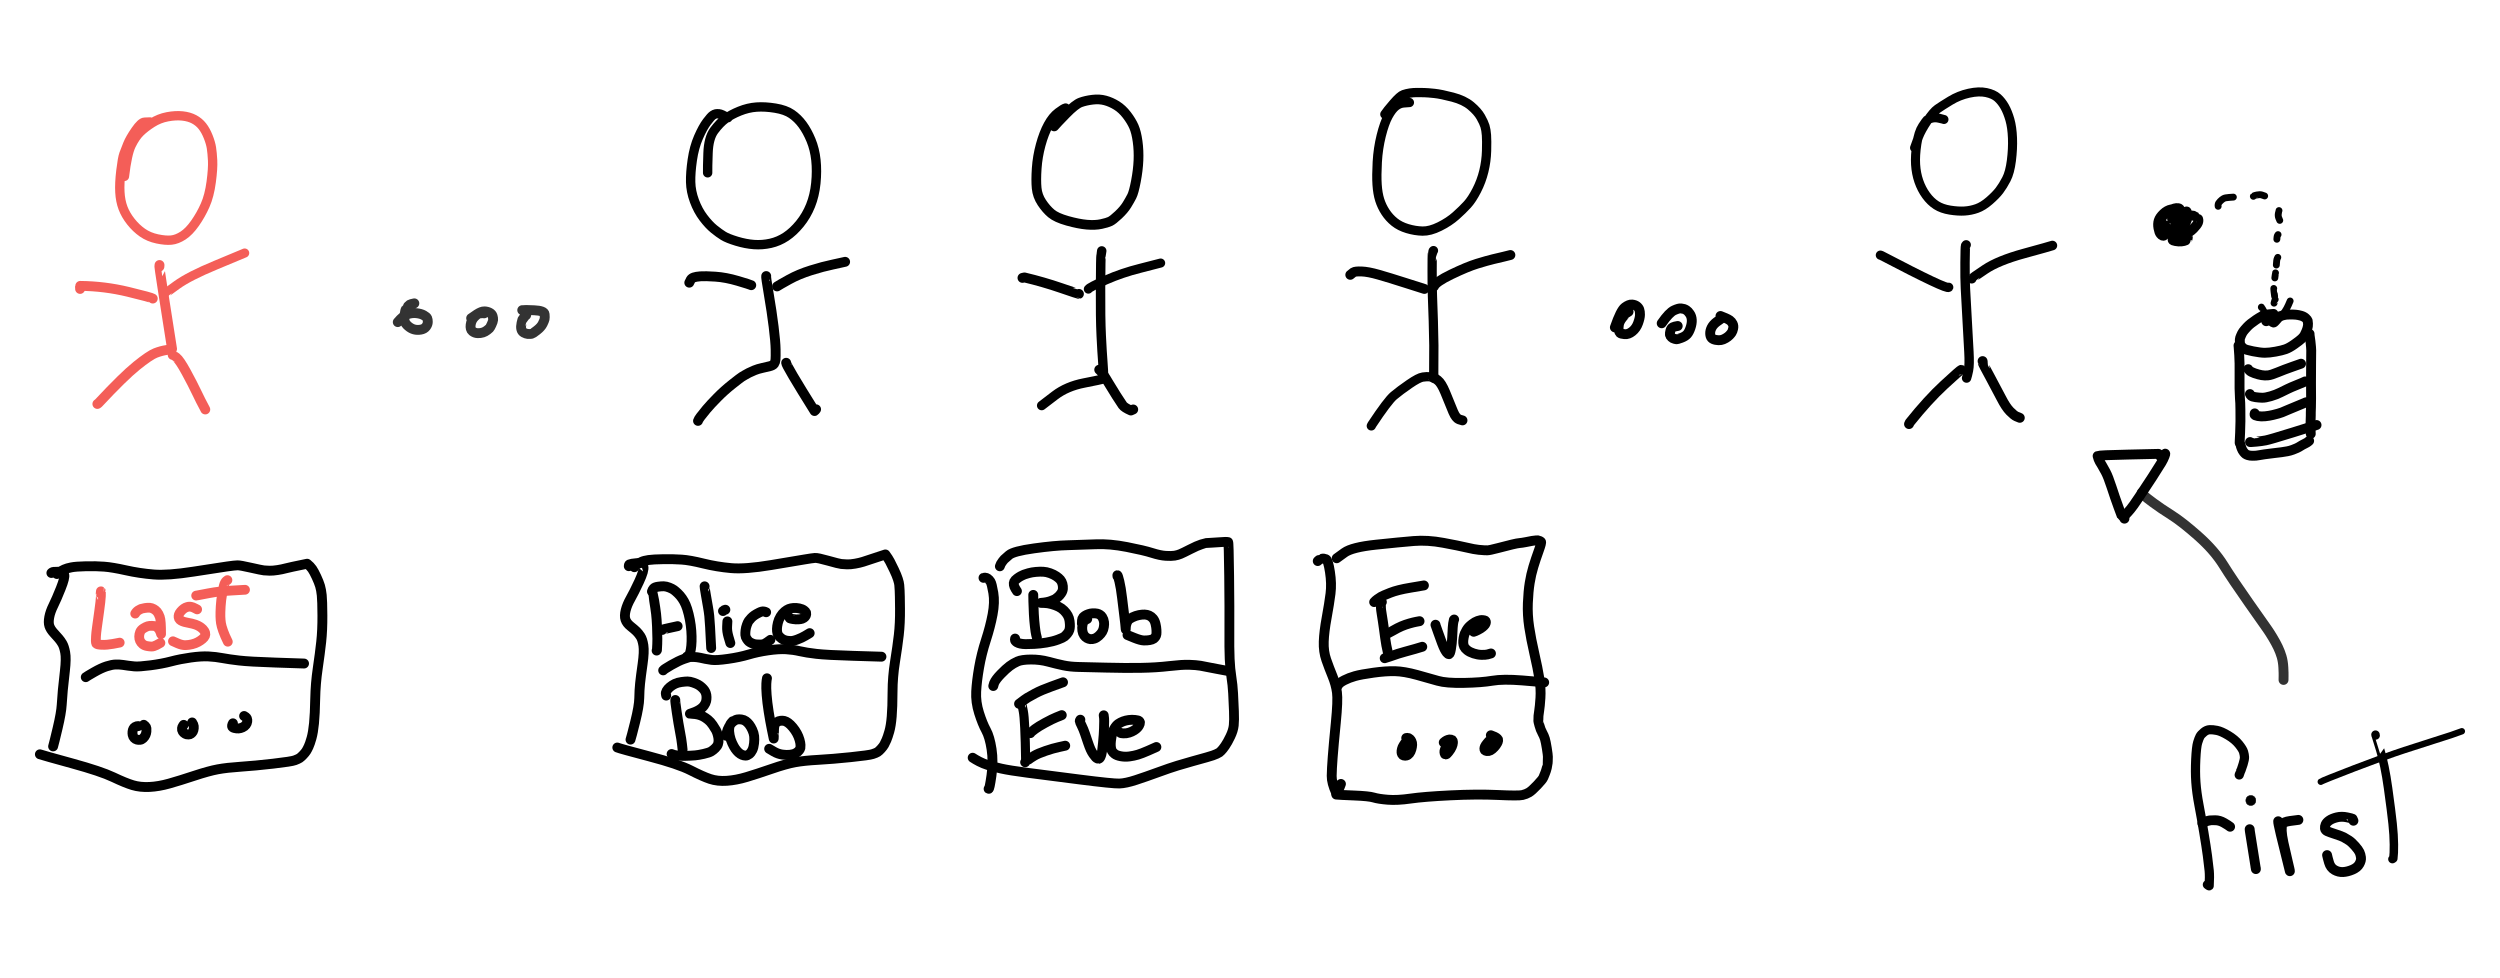 <?xml version="1.0" encoding="UTF-8" standalone="no"?>
<svg
   width="143.065mm"
   height="55.956mm"
   version="1.1"
   viewBox="-1892.132 139.558 743.493 290.795"
   id="svg121"
   sodipodi:docname="line_focus_last.svg"
   inkscape:version="1.1.2 (0a00cf5339, 2022-02-04, custom)"
   xmlns:inkscape="http://www.inkscape.org/namespaces/inkscape"
   xmlns:sodipodi="http://sodipodi.sourceforge.net/DTD/sodipodi-0.dtd"
   xmlns="http://www.w3.org/2000/svg"
   xmlns:svg="http://www.w3.org/2000/svg"
   xmlns:rdf="http://www.w3.org/1999/02/22-rdf-syntax-ns#"
   xmlns:cc="http://creativecommons.org/ns#"
   xmlns:dc="http://purl.org/dc/elements/1.1/">
  <sodipodi:namedview
     id="namedview123"
     pagecolor="#ffffff"
     bordercolor="#666666"
     borderopacity="1.0"
     inkscape:pageshadow="2"
     inkscape:pageopacity="0.0"
     inkscape:pagecheckerboard="0"
     inkscape:document-units="mm"
     showgrid="false"
     fit-margin-top="5"
     fit-margin-bottom="5"
     fit-margin-left="2"
     fit-margin-right="2"
     inkscape:zoom="2.1434252"
     inkscape:cx="270.36166"
     inkscape:cy="105.90526"
     inkscape:current-layer="svg121" />
  <!--
	Exported with Concepts: Smarter Sketching
	Version: 1055 on iOS 15.3
	https://concepts.app/
	-->
  <title
     id="title2">The big line problem</title>
  <desc
     id="desc4">Drawing exported from Concepts: Smarter Sketching</desc>
  <defs
     id="defs6" />
  <g
     id="Pen"
     opacity="1"
     transform="matrix(0,1.6,-1.6,0,-928.205,3185.163)">
    <path
       id="STROKE_80326aac-bd67-44b8-92a8-618c60473399"
       opacity="1"
       fill="none"
       stroke="#f45e58"
       stroke-width="1.736"
       stroke-opacity="1"
       stroke-linecap="round"
       stroke-linejoin="round"
       d="m -1880.834,574.562 q 0.013,0.422 0.041,1.035 0.028,0.614 1.532,1.655 1.503,1.042 2.573,1.472 1.071,0.431 1.807,0.703 0.736,0.272 3.09,0.554 2.355,0.283 4.002,0.192 1.647,-0.09 2.948,-0.58 1.3,-0.491 2.524,-1.457 1.224,-0.966 2.056,-2.154 0.831,-1.189 1.161,-2.754 0.33,-1.565 0.221,-2.616 -0.109,-1.052 -0.842,-2.181 -0.732,-1.129 -2.287,-2.221 -1.555,-1.093 -3.332,-1.881 -1.776,-0.788 -4.338,-1.128 -2.562,-0.339 -3.992,-0.263 -1.43,0.076 -2.348,0.22 -0.919,0.144 -2.085,0.608 -1.166,0.464 -1.948,1.08 -0.783,0.617 -1.273,1.526 -0.489,0.909 -0.626,2.174 -0.137,1.264 0.154,2.798 0.291,1.534 1.14,2.863 0.85,1.329 1.713,2.21 0.862,0.881 2.427,1.647 1.565,0.766 5.795,1.264" />
    <path
       id="STROKE_e071ac7c-c8dd-44ac-9a8f-7b7d6e6e2241"
       opacity="1"
       fill="none"
       stroke="#f45e58"
       stroke-width="1.837"
       stroke-opacity="1"
       stroke-linecap="round"
       stroke-linejoin="round"
       d="m -1854.245,572.806 0.301,0.022 q 0.027,0.056 15.289,-2.353 0.076,0.095 0.214,1.049 0.137,0.954 0.553,2.033 0.416,1.08 2.376,3.511 1.961,2.431 6.953,7.094 l 0.139,0.193" />
    <path
       id="STROKE_fa8d8e98-d628-46ca-a200-fe17e66fa779"
       opacity="1"
       fill="none"
       stroke="#f45e58"
       stroke-width="1.837"
       stroke-opacity="1"
       stroke-linecap="round"
       stroke-linejoin="round"
       d="m -1837.532,570.357 q 0.01,-0.05 0.481,-0.672 0.475,-0.622 2.735,-1.852 2.259,-1.229 3.754,-1.933 1.495,-0.704 3.044,-1.542 l 0.124,-0.059" />
    <path
       id="STROKE_3d0cfece-b081-4954-b1a6-79388db691f7"
       opacity="1"
       fill="none"
       stroke="#f45e58"
       stroke-width="1.837"
       stroke-opacity="1"
       stroke-linecap="round"
       stroke-linejoin="round"
       d="m -1848.01,574.06 q -0.193,0.209 -1.251,4.58 -1.058,4.37 -1.103,8.896 0.05,0.042 0.204,0.056 0.154,0.014 0.36,-0.024" />
    <path
       id="STROKE_ddf999e6-7ca2-47a2-a6ce-588c7824b074"
       opacity="1"
       fill="none"
       stroke="#f45e58"
       stroke-width="1.702"
       stroke-opacity="1"
       stroke-linecap="round"
       stroke-linejoin="round"
       d="m -1848.807,571.909 q -0.053,-0.016 -1.709,-2.302 -1.655,-2.285 -3.723,-7.28 -2.068,-4.995 -2.229,-5.345" />
    <path
       id="STROKE_cb78ae72-8df1-41df-8a90-5a49a8981479"
       opacity="1"
       fill="none"
       stroke="#333333"
       stroke-width="1.837"
       stroke-opacity="1"
       stroke-linecap="round"
       stroke-linejoin="round"
       d="m -1847.119,525.441 q 0.153,0.729 0.226,0.838 0.074,0.109 0.302,0.33 0.228,0.22 0.27,0.23 0.041,0.009 0.255,0.154 0.214,0.146 0.999,0.254 0.784,0.109 1.265,-0.013 0.48,-0.123 0.933,-0.662 0.452,-0.538 0.6,-1.103 0.148,-0.565 0.037,-1.222 -0.111,-0.658 -0.552,-0.983 -0.441,-0.325 -0.88,-0.325 -0.439,0 -0.691,0.108 -0.252,0.107 -0.553,0.645 -0.3,0.538 -0.385,1.373 -0.084,0.835 0.198,1.648 0.281,0.813 1.463,1.807" />
    <path
       id="STROKE_7adcfd0e-d649-4992-9a7b-e8f641b012d4"
       opacity="1"
       fill="none"
       stroke="#333333"
       stroke-width="1.837"
       stroke-opacity="1"
       stroke-linecap="round"
       stroke-linejoin="round"
       d="m -1845.261,512.467 q -0.054,0.396 -0.023,0.438 l 0.038,0.418 q 0.039,0.351 0.646,0.943 0.608,0.592 1.46,0.704 0.852,0.112 1.197,-0.318 0.345,-0.431 0.366,-0.97 0.021,-0.54 -0.124,-0.981 -0.145,-0.44 -0.42,-0.785 -0.275,-0.344 -0.378,-0.451 -0.104,-0.107 -0.676,-0.374 -0.571,-0.266 -0.861,-0.291 -0.29,-0.026 -0.701,0.087 -0.41,0.114 -0.643,0.552 -0.232,0.439 -0.247,0.98 -0.016,0.54 0.545,1.406 0.561,0.867 0.72,1.053" />
    <path
       id="STROKE_f8c45261-e10c-4836-b4e1-ac7dbcb09a89"
       opacity="1"
       fill="none"
       stroke="#333333"
       stroke-width="1.837"
       stroke-opacity="1"
       stroke-linecap="round"
       stroke-linejoin="round"
       d="m -1844.93,504.653 q 0.024,0.045 0.141,0.169 0.118,0.124 0.395,0.316 0.277,0.191 0.304,0.216 0.027,0.024 0.655,0.164 0.628,0.141 1.094,0.043 0.465,-0.097 0.668,-0.482 0.204,-0.386 0.236,-0.693 0.032,-0.307 0.011,-0.49 -0.02,-0.183 -0.051,-0.323 -0.03,-0.141 -0.634,-0.917 -0.605,-0.776 -1.207,-1.07 -0.602,-0.295 -0.878,-0.355 -0.276,-0.06 -0.912,-0.002 -0.637,0.057 -0.726,1.917 -0.09,1.859 -0.021,2.239" />
    <path
       id="STROKE_f06b08c1-2eac-4de1-bd3a-51e6b9132024"
       opacity="1"
       fill="none"
       stroke="#000000"
       stroke-width="1.742"
       stroke-opacity="1"
       stroke-linecap="round"
       stroke-linejoin="round"
       d="m -1881.623,467.15 q -0.696,1.25 -0.725,1.644 -0.028,0.394 0.012,0.619 0.04,0.224 0.26,0.555 0.219,0.33 1.221,1.088 1.002,0.758 2.858,1.568 1.856,0.809 4.226,1.152 2.37,0.343 4.107,0.304 1.737,-0.04 3.518,-0.699 1.781,-0.658 3.119,-1.677 1.338,-1.018 2.107,-1.968 0.769,-0.949 1.252,-1.732 0.482,-0.783 0.996,-2.472 0.514,-1.689 0.626,-3.231 0.112,-1.542 -0.231,-3.072 -0.344,-1.53 -1.236,-2.875 -0.892,-1.345 -2.399,-2.574 -1.507,-1.229 -3.379,-1.983 -1.871,-0.755 -4.152,-0.985 -2.28,-0.23 -4.3,-0.015 -2.02,0.215 -3.708,0.914 -1.688,0.699 -2.885,1.581 -1.198,0.882 -1.978,2.02 -0.78,1.137 -1.09,3.044 -0.31,1.906 -0.198,3.48 0.111,1.573 0.751,3.151 0.64,1.579 1.421,2.633 0.78,1.054 2.177,2.093 1.397,1.039 4.204,1.137 2.808,0.098 3.666,0.073" />
    <path
       id="STROKE_696ea1ad-bbe4-496f-97f8-6a53595b84a7"
       opacity="1"
       fill="none"
       stroke="#000000"
       stroke-width="1.837"
       stroke-opacity="1"
       stroke-linecap="round"
       stroke-linejoin="round"
       d="m -1852.192,460.036 q 0.062,0.09 3.335,-0.472 3.273,-0.561 6.09,-0.909 2.816,-0.348 4.225,-0.369 1.409,-0.022 1.882,0.024 0.472,0.045 0.772,0.25 0.3,0.205 0.454,0.821 0.154,0.616 0.325,1.398 0.171,0.783 0.425,1.409 0.253,0.627 0.488,1.084 0.235,0.456 0.419,0.756 0.183,0.3 0.327,0.543 0.144,0.243 1.328,1.742 1.183,1.499 2.499,2.796 1.315,1.297 2.196,2.036 0.881,0.739 1.401,1.12 0.521,0.382 0.753,0.446" />
    <path
       id="STROKE_ac68dbfe-ab90-46c9-baf9-f67e84a2c8aa"
       opacity="1"
       fill="none"
       stroke="#000000"
       stroke-width="1.837"
       stroke-opacity="1"
       stroke-linecap="round"
       stroke-linejoin="round"
       d="m -1836.073,456.327 q 0.346,0.113 8.966,-5.278 -0.049,-0.091 -0.321,-0.283" />
    <path
       id="STROKE_d05a198c-375f-415e-bfe2-d5a54d781ffa"
       opacity="1"
       fill="none"
       stroke="#000000"
       stroke-width="1.837"
       stroke-opacity="1"
       stroke-linecap="round"
       stroke-linejoin="round"
       d="m -1850.495,462.817 q -0.139,0.273 -0.799,2.501 -0.66,2.229 -0.788,4.168 -0.129,1.94 -0.064,2.771 0.064,0.832 0.208,1.236 0.145,0.405 0.415,0.564 0.27,0.158 0.561,0.277" />
    <path
       id="STROKE_da7532d2-ab59-43e9-b591-282a3c9a9959"
       opacity="1"
       fill="none"
       stroke="#000000"
       stroke-width="1.837"
       stroke-opacity="1"
       stroke-linecap="round"
       stroke-linejoin="round"
       d="m -1850.266,458.019 q -0.286,-0.426 -1.281,-2.223 -0.996,-1.797 -1.705,-4.062 -0.71,-2.266 -1.078,-4.052 -0.368,-1.786 -0.509,-2.312" />
    <path
       id="STROKE_4f0ef3dd-3ffe-4f44-969c-23f4749e5e7e"
       opacity="1"
       fill="none"
       stroke="#000000"
       stroke-width="1.804"
       stroke-opacity="1"
       stroke-linecap="round"
       stroke-linejoin="round"
       d="m -1883.388,404.393 q 0.068,0.319 0.83,1.345 0.763,1.026 2.281,1.855 1.519,0.83 3.694,1.424 2.176,0.595 4.397,0.744 2.222,0.149 3.661,0.008 1.438,-0.141 2.674,-0.96 1.235,-0.819 2.025,-1.76 0.79,-0.941 1.371,-3.012 0.581,-2.07 0.712,-3.605 0.131,-1.534 -0.113,-2.662 -0.243,-1.128 -0.49,-1.65 -0.247,-0.522 -1.221,-1.556 -0.973,-1.033 -1.858,-1.575 -0.884,-0.542 -1.598,-0.908 -0.713,-0.365 -2.782,-0.761 -2.069,-0.397 -3.88,-0.474 -1.811,-0.077 -3.524,0.158 -1.713,0.234 -2.753,0.689 -1.04,0.455 -2.165,1.315 -1.124,0.86 -1.769,1.898 -0.644,1.038 -0.938,2.123 -0.294,1.086 -0.139,2.347 0.155,1.261 0.505,2.23 0.349,0.969 2.147,2.722 1.797,1.752 2.319,2.184" />
    <path
       id="STROKE_bb1a4bf9-f4c6-4589-ac41-85b1f14cd521"
       opacity="1"
       fill="none"
       stroke="#000000"
       stroke-width="1.756"
       stroke-opacity="1"
       stroke-linecap="round"
       stroke-linejoin="round"
       d="m -1856.867,397.673 q 0.745,0.102 0.792,0.117 0.135,0.071 5.934,0.103 5.798,0.032 9.031,-0.127 3.233,-0.159 4.86,-0.292 1.626,-0.132 3.144,-0.152 0.179,0.467 0.794,3.648 0.616,3.181 2.306,5.402 1.691,2.221 1.883,2.462" />
    <path
       id="STROKE_886c293b-87e3-4c89-9a4f-da07b9bd5622"
       opacity="1"
       fill="none"
       stroke="#000000"
       stroke-width="1.837"
       stroke-opacity="1"
       stroke-linecap="round"
       stroke-linejoin="round"
       d="m -1834.783,398.138 q 0.296,-0.36 0.935,-0.791 0.64,-0.43 1.597,-0.99 0.956,-0.56 2.28,-1.403 1.324,-0.844 1.779,-1.166 0.456,-0.323 0.989,-1.536 l -0.191,-0.432" />
    <path
       id="STROKE_f9fc7418-50dc-4328-b9f1-3796658f9f31"
       opacity="1"
       fill="none"
       stroke="#000000"
       stroke-width="1.837"
       stroke-opacity="1"
       stroke-linecap="round"
       stroke-linejoin="round"
       d="m -1848.875,401.911 q 0.026,0.07 -1.095,3.327 -1.121,3.256 -1.965,6.793 l 0.082,0.373" />
    <path
       id="STROKE_d9f6f0b7-7396-44f4-b37a-7f1860dacff3"
       opacity="1"
       fill="none"
       stroke="#000000"
       stroke-width="1.688"
       stroke-opacity="1"
       stroke-linecap="round"
       stroke-linejoin="round"
       d="m -1849.766,400.161 q -0.386,-0.266 -1.708,-3.278 -1.321,-3.012 -2.151,-6.337 -0.831,-3.325 -0.985,-3.823" />
    <path
       id="STROKE_5e04b126-8277-4b3b-8d5b-ab96a421e06e"
       opacity="1"
       fill="none"
       stroke="#000000"
       stroke-width="1.724"
       stroke-opacity="1"
       stroke-linecap="round"
       stroke-linejoin="round"
       d="m -1884.448,340.484 q 0.03,0.157 0.07,0.981 0.039,0.825 0.595,1.542 0.557,0.718 1.856,1.426 1.3,0.708 3.656,1.293 2.357,0.586 4.89,0.729 2.533,0.142 4.19,0.034 1.658,-0.109 2.855,-0.486 1.198,-0.378 2.261,-1.074 1.063,-0.695 1.85,-1.676 0.787,-0.98 1.214,-2.398 0.427,-1.418 0.462,-2.811 0.034,-1.393 -0.847,-3.171 -0.882,-1.777 -2.006,-3.037 -1.123,-1.259 -2.077,-2.127 -0.954,-0.868 -2.646,-1.737 -1.692,-0.87 -3.556,-1.324 -1.865,-0.455 -3.779,-0.508 -1.915,-0.053 -2.913,0.02 -0.998,0.073 -1.674,0.278 -0.675,0.206 -1.699,0.783 -1.023,0.577 -2.082,1.837 -1.059,1.26 -1.618,3.396 -0.56,2.136 -0.691,3.378 -0.132,1.242 -0.148,1.894 -0.017,0.651 -0.016,1.34 10e-4,0.69 0.091,1.295 0.09,0.605 0.293,1.219 0.204,0.614 1.639,1.852 1.436,1.238 2.019,1.614" />
    <path
       id="STROKE_6e5bce42-c84d-4a86-affd-4e14f1f30feb"
       opacity="1"
       fill="none"
       stroke="#000000"
       stroke-width="1.721"
       stroke-opacity="1"
       stroke-linecap="round"
       stroke-linejoin="round"
       d="m -1856.926,336.01 0.067,0.063 q 0.564,0.122 0.602,0.151 0.037,0.029 3.085,0.037 3.047,0.008 4.817,-0.064 1.77,-0.071 4.551,-0.158 2.782,-0.087 4.509,-0.099 1.728,-0.012 6.098,0.026 -0.024,0.007 -0.126,0.17 -0.102,0.162 -0.151,0.625 -0.048,0.463 0.058,1.231 0.106,0.768 1.3,2.504 1.194,1.735 2.143,2.87 0.948,1.135 5.405,4.082 l 0.228,0.117" />
    <path
       id="STROKE_43162c56-dee6-490d-b172-d7c1245b5ee5"
       opacity="1"
       fill="none"
       stroke="#000000"
       stroke-width="1.837"
       stroke-opacity="1"
       stroke-linecap="round"
       stroke-linejoin="round"
       d="m -1833.324,336.042 q 0,-0.175 0.509,-0.833 0.512,-0.658 2.2,-1.368 1.687,-0.711 2.761,-1.129 1.073,-0.419 1.476,-0.652 0.403,-0.233 0.633,-0.5 0.229,-0.267 0.379,-0.945" />
    <path
       id="STROKE_88f28cdf-c776-496b-a107-c0df9939c20f"
       opacity="1"
       fill="none"
       stroke="#000000"
       stroke-width="1.837"
       stroke-opacity="1"
       stroke-linecap="round"
       stroke-linejoin="round"
       d="m -1849.8,337.703 q -0.103,0.342 -1.098,3.452 -0.995,3.11 -1.551,5.056 -0.557,1.945 -0.598,3.164 -0.04,1.218 0.171,1.526 0.212,0.307 0.455,0.571" />
    <path
       id="STROKE_095f9556-6c73-4171-bba3-f72d86a04ebb"
       opacity="1"
       fill="none"
       stroke="#000000"
       stroke-width="1.837"
       stroke-opacity="1"
       stroke-linecap="round"
       stroke-linejoin="round"
       d="m -1850.266,335.915 q -0.826,-0.299 -2.239,-3.226 -1.412,-2.927 -1.982,-4.781 -0.569,-1.854 -0.839,-2.976 -0.269,-1.121 -0.455,-1.928 -0.185,-0.807 -0.322,-1.291" />
    <path
       id="STROKE_e501a2ec-0727-4b9a-a6ba-799491eec471"
       opacity="1"
       fill="none"
       stroke="#000000"
       stroke-width="1.837"
       stroke-opacity="1"
       stroke-linecap="round"
       stroke-linejoin="round"
       d="m -1845.567,299.75 q 0.267,0.373 0.294,0.436 0.026,0.062 0.749,0.658 0.722,0.596 1.382,0.708 0.66,0.111 1.032,0.012 0.373,-0.099 0.511,-0.244 0.138,-0.145 0.209,-0.848 0.07,-0.703 -0.513,-1.424 -0.582,-0.722 -1.545,-1.069 -0.962,-0.346 -1.559,-0.352 -0.598,-0.006 -0.96,0.123 -0.361,0.129 -0.623,0.471 -0.263,0.341 -0.309,0.894 -0.046,0.553 0.525,1.321 0.571,0.767 3.726,1.859" />
    <path
       id="STROKE_4f230373-1d50-4b18-9d3f-d94390be1538"
       opacity="1"
       fill="none"
       stroke="#000000"
       stroke-width="1.837"
       stroke-opacity="1"
       stroke-linecap="round"
       stroke-linejoin="round"
       d="m -1842.911,290.613 q 0.089,0.603 0.239,0.917 0.15,0.314 0.637,0.44 0.487,0.125 0.729,0.093 0.242,-0.033 0.48,-0.295 0.239,-0.263 0.294,-0.522 0.055,-0.26 0.085,-0.391 0.031,-0.131 -0.246,-0.884 -0.276,-0.753 -0.684,-1.111 -0.408,-0.359 -1.208,-0.627 -0.799,-0.269 -1.457,-0.232 -0.658,0.037 -1.135,0.364 -0.478,0.326 -0.662,0.614 -0.183,0.287 -0.231,0.46 -0.048,0.174 -0.106,0.566 -0.057,0.392 0.351,1.29 0.407,0.898 2.413,2.296" />
    <path
       id="STROKE_e905de17-d6bf-45e3-9163-06b5dfe24816"
       opacity="1"
       fill="none"
       stroke="#000000"
       stroke-width="1.837"
       stroke-opacity="1"
       stroke-linecap="round"
       stroke-linejoin="round"
       d="m -1844.404,282.335 q 0.203,0.33 0.71,1.008 0.507,0.678 1.09,0.969 0.582,0.291 1.123,0.265 0.541,-0.026 0.797,-0.263 0.257,-0.236 0.361,-0.782 0.103,-0.545 0.027,-0.962 -0.076,-0.417 -0.341,-0.861 -0.266,-0.445 -0.535,-0.704 -0.27,-0.26 -0.511,-0.421 -0.24,-0.161 -0.744,-0.274 -0.505,-0.113 -0.907,0.094 -0.403,0.208 -0.622,0.517 -0.218,0.31 -0.428,0.798 -0.21,0.487 -0.385,0.947" />
    <path
       id="STROKE_9b61b43c-e742-41a2-a6aa-88e2128f908c"
       opacity="1"
       fill="none"
       stroke="#000000"
       stroke-width="1.687"
       stroke-opacity="1"
       stroke-linecap="round"
       stroke-linejoin="round"
       d="m -1881.301,241.128 q -0.013,0.028 -0.216,0.842 -0.202,0.815 0,1.502 0.201,0.686 0.311,0.811 0.11,0.125 1.183,0.838 1.073,0.713 3.253,1.045 2.18,0.333 3.849,0.23 1.67,-0.102 3.121,-0.605 1.451,-0.503 2.61,-1.347 1.159,-0.845 1.83,-1.889 0.67,-1.043 0.913,-2.563 0.242,-1.52 0.167,-2.703 -0.075,-1.184 -0.475,-2.302 -0.4,-1.119 -1.448,-2.323 -1.047,-1.204 -1.9,-1.85 -0.853,-0.647 -2.096,-1.295 -1.243,-0.648 -3.447,-0.928 -2.204,-0.28 -4.194,-0.203 -1.991,0.076 -3.413,0.481 -1.422,0.406 -2.418,0.969 -0.995,0.564 -1.667,1.314 -0.671,0.75 -0.961,2.112 -0.29,1.363 0.12,3.216 0.409,1.853 1.387,3.457 0.977,1.604 1.527,2.389 0.551,0.785 2.261,1.919 1.71,1.134 2.917,1.598 1.207,0.465 2.057,0.745" />
    <path
       id="STROKE_ed52fd55-31d4-49d0-9e2f-0dc8e263b504"
       opacity="1"
       fill="none"
       stroke="#000000"
       stroke-width="1.746"
       stroke-opacity="1"
       stroke-linecap="round"
       stroke-linejoin="round"
       d="m -1857.995,236.993 0.147,0.112 q 0.136,0.079 3.14,0.104 3.003,0.024 4.744,-0.069 1.741,-0.092 5.61,-0.307 3.868,-0.215 6.263,-0.346 2.395,-0.132 3.422,0.078 1.028,0.211 1.438,0.358" />
    <path
       id="STROKE_39688f50-246b-496a-89ce-3a2ff1636b9f"
       opacity="1"
       fill="none"
       stroke="#000000"
       stroke-width="1.837"
       stroke-opacity="1"
       stroke-linecap="round"
       stroke-linejoin="round"
       d="m -1834.758,237.915 q -0.035,0.125 2.782,3.175 2.818,3.05 7.011,6.396 l 0.286,0.133" />
    <path
       id="STROKE_c0980ec9-252b-4638-b0e7-821e37757293"
       opacity="1"
       fill="none"
       stroke="#000000"
       stroke-width="1.837"
       stroke-opacity="1"
       stroke-linecap="round"
       stroke-linejoin="round"
       d="m -1836.387,233.945 q 0.482,-0.119 0.526,-0.107 0.044,0.012 2.39,-1.261 2.346,-1.274 3.99,-2.116 1.644,-0.841 2.411,-1.596 0.767,-0.755 0.963,-1.192 0.195,-0.437 0.265,-0.645" />
    <path
       id="STROKE_a48358e0-f27c-46be-9df9-1b1dc3515e5b"
       opacity="1"
       fill="none"
       stroke="#000000"
       stroke-width="1.713"
       stroke-opacity="1"
       stroke-linecap="round"
       stroke-linejoin="round"
       d="m -1850.105,240.238 q 0.533,0.216 -5.909,12.516 l -0.064,0.19" />
    <path
       id="STROKE_31f29adb-f962-4cd6-94a5-768505064444"
       opacity="1"
       fill="none"
       stroke="#000000"
       stroke-width="1.787"
       stroke-opacity="1"
       stroke-linecap="round"
       stroke-linejoin="round"
       d="m -1851.7,235.962 q -0.087,-0.029 -1.733,-2.485 -1.647,-2.456 -2.96,-7.258 -1.314,-4.803 -1.475,-5.248" />
    <path
       id="STROKE_18a1ef08-8fac-4b31-b8ad-1b1aaaae3ba9"
       opacity="1"
       fill="none"
       stroke="#333333"
       stroke-width="1.837"
       stroke-opacity="1"
       stroke-linecap="round"
       stroke-linejoin="round"
       d="m -1777.123,178.008 -0.734,-0.01 q -0.42,-0.019 -1.567,0.042 -1.146,0.062 -2.036,0.326 -0.889,0.265 -1.731,0.666 -0.842,0.401 -1.821,0.992 -0.978,0.591 -1.526,0.977 -0.547,0.387 -4.889,3.44 -4.342,3.053 -7.063,4.749 -2.72,1.696 -5.347,4.654 -2.626,2.958 -3.908,4.978 -1.281,2.021 -2.263,3.348 -0.982,1.326 -1.327,1.707 -0.345,0.38 -0.582,0.491" />
    <path
       id="STROKE_e3054ece-3703-4152-9c08-9067814fcc92"
       opacity="1"
       fill="none"
       stroke="#000000"
       stroke-width="1.837"
       stroke-opacity="1"
       stroke-linecap="round"
       stroke-linejoin="round"
       d="m -1818.606,200.849 -0.135,-0.237 -0.191,-0.263 q -0.218,-0.26 -0.252,-0.342 -0.033,-0.083 0.498,0.119 0.532,0.202 1.155,0.566 0.623,0.364 2.747,1.736 2.123,1.372 3.467,2.287 1.344,0.915 1.656,1.129 0.312,0.214 0.808,0.614 0.495,0.4 1.137,1.026" />
    <path
       id="STROKE_66cccc14-c83f-4a98-8480-cac18a4df8f3"
       opacity="1"
       fill="none"
       stroke="#000000"
       stroke-width="1.837"
       stroke-opacity="1"
       stroke-linecap="round"
       stroke-linejoin="round"
       d="m -1807.099,207.579 q -0.328,0.442 -0.337,0.443 -0.01,0.002 -1.817,0.667 -1.807,0.664 -3.716,1.281 -1.909,0.616 -2.811,1.097 -0.902,0.481 -1.241,0.693 -0.339,0.212 -0.706,0.428 -0.367,0.216 -1.017,0.377 -0.165,-0.375 -0.266,-5.621 -0.102,-5.247 -0.132,-5.692" />
    <path
       id="STROKE_b753a4ae-8116-4716-b713-175aef251102"
       opacity="1"
       fill="none"
       stroke="#000000"
       stroke-width="1.837"
       stroke-opacity="1"
       stroke-linecap="round"
       stroke-linejoin="round"
       d="m -1798.267,485.579 -0.201,-0.028 q -0.302,0.102 -0.416,-2.472 10e-4,-0.02 0.681,-0.209 0.681,-0.189 2.762,0.779 2.082,0.968 3.201,1.605 1.12,0.637 2.17,0.902 1.051,0.265 1.724,0.041 0.674,-0.224 1.253,-0.952 0.58,-0.729 0.944,-1.1 0.365,-0.37 0.919,-0.737 0.553,-0.366 1.699,-0.544 1.145,-0.178 3.476,0.154 2.331,0.332 3.57,0.461 1.24,0.129 2.732,0.154 1.492,0.025 4.429,0.76 2.937,0.735 3.292,0.867" />
    <path
       id="STROKE_92769ee4-89b0-43a7-bac6-c0b769a82634"
       opacity="1"
       fill="none"
       stroke="#000000"
       stroke-width="1.837"
       stroke-opacity="1"
       stroke-linecap="round"
       stroke-linejoin="round"
       d="m -1798.075,484.545 q -0.112,-0.029 -0.437,-0.432 -0.325,-0.402 -0.551,-0.879 -0.227,-0.476 -0.351,-1.333 -0.125,-0.857 -0.152,-2.739 -0.028,-1.882 0.077,-3.414 0.104,-1.532 0.725,-4.035 0.62,-2.504 0.855,-5.141 0.235,-2.636 -0.563,-7.412 -0.798,-4.777 -1.044,-6.228 -0.247,-1.451 -0.283,-1.962 -0.036,-0.51 0.521,-2.472 0.557,-1.961 0.605,-2.421 0.048,-0.46 0.069,-1.08 0.02,-0.62 -0.13,-1.476 -0.15,-0.857 -0.348,-1.485 -0.198,-0.629 -1.367,-4.152 0.739,-0.546 1.311,-0.846 0.571,-0.301 1.57,-0.777 0.999,-0.477 1.712,-0.704 0.714,-0.227 1.095,-0.254 0.381,-0.028 1.017,-0.07 0.637,-0.042 3.378,-0.067 2.74,-0.025 4.893,0.226 2.154,0.25 4.956,0.701 2.802,0.451 5.63,0.461 2.828,0.01 4.556,0.154 1.728,0.143 2.772,0.443 1.043,0.3 1.585,0.531 0.541,0.231 0.878,0.422 0.336,0.19 0.77,0.58 0.434,0.389 0.603,0.656 0.17,0.266 0.383,0.918 0.214,0.653 0.569,4.071 0.355,3.417 0.499,6.037 0.143,2.619 0.448,4.3 0.304,1.681 1.233,4.372 0.929,2.691 1.513,4.632 0.584,1.94 0.703,3.681 0.118,1.741 -0.345,3.126 -0.464,1.384 -1.613,3.629 -1.149,2.244 -2.58,7.668 -1.431,5.423 -1.649,5.941" />
    <path
       id="STROKE_d4aec79a-a050-4eeb-9630-a564bfc9490d"
       opacity="1"
       fill="none"
       stroke="#000000"
       stroke-width="1.837"
       stroke-opacity="1"
       stroke-linecap="round"
       stroke-linejoin="round"
       d="m -1796.098,419.649 q -0.039,-0.088 -0.039,-0.301 0,-0.213 0.18,-0.483 0.181,-0.27 0.556,-0.511 0.374,-0.24 2.108,-0.532 1.733,-0.291 4,0.138 2.267,0.428 4.798,1.249 2.531,0.822 5.064,1.259 2.534,0.438 4.48,0.541 1.946,0.104 3.961,-0.534 2.016,-0.638 3.232,-1.308 1.217,-0.669 3.513,-1.02 2.296,-0.351 4.896,0.021 2.601,0.371 2.471,0.53" />
    <path
       id="STROKE_ea51c224-910b-444e-a85b-f0e32f87a3ca"
       opacity="1"
       fill="none"
       stroke="#000000"
       stroke-width="1.825"
       stroke-opacity="1"
       stroke-linecap="round"
       stroke-linejoin="round"
       d="m -1798.237,416.607 -0.463,-0.19 q -0.199,-0.112 -0.477,-0.322 -0.278,-0.21 -0.366,-0.3 -0.088,-0.09 -0.795,-0.902 -0.706,-0.812 -1.236,-4.639 -0.53,-3.827 -0.59,-6.35 -0.059,-2.524 -0.174,-5.125 -0.115,-2.602 0.506,-5.779 0.621,-3.177 1.103,-4.685 0.481,-1.509 0.541,-2.561 0.061,-1.052 -0.033,-1.629 -0.094,-0.576 -0.314,-1.097 -0.22,-0.521 -0.879,-1.807 -0.659,-1.287 -0.903,-2.055 -0.244,-0.767 -0.248,-0.857 0,-0.09 -0.057,-1 -0.053,-0.911 -0.102,-1.611 -0.05,-0.7 -0.06,-0.988 -0.01,-0.287 0.041,-0.538 -0.015,-0.113 6.293,-0.184 6.308,-0.07 9.937,-0.042 3.629,0.029 5.497,-0.055 1.868,-0.084 3.332,-0.319 1.465,-0.235 3.079,-0.322 1.615,-0.086 3.299,-0.152 1.684,-0.067 2.631,0.034 0.946,0.1 2.05,0.627 1.103,0.526 1.766,0.987 0.662,0.461 0.918,0.729 0.257,0.269 0.302,0.33 0.044,0.062 0.284,0.538 0.24,0.475 0.618,1.821 0.378,1.347 0.743,2.665 0.366,1.318 0.8,2.748 0.434,1.429 1.255,3.67 0.821,2.241 1.428,4.098 0.608,1.857 0.647,3.045 0.04,1.188 -0.758,7.439 -0.798,6.251 -1.237,9.62 -0.44,3.369 -0.783,4.889 -0.343,1.52 -0.639,2.452 -0.296,0.932 -0.674,1.653 -0.378,0.721 -0.711,1.22" />
    <path
       id="STROKE_0de765a0-d457-4388-9f76-f724f3548923"
       opacity="1"
       fill="none"
       stroke="#000000"
       stroke-width="1.837"
       stroke-opacity="1"
       stroke-linecap="round"
       stroke-linejoin="round"
       d="m -1799.22,357.519 q -0.019,-0.018 -0.189,-0.211 -0.171,-0.193 -0.168,-0.226 0,-0.033 -0.076,-0.363 -0.078,-0.33 0.09,-0.73 0.168,-0.399 2.361,-0.737 2.192,-0.339 4.035,-0.106 1.842,0.234 4.462,0.714 2.619,0.481 4.463,0.545 1.844,0.064 3.367,-0.468 1.522,-0.531 3.056,-1.161 1.534,-0.63 3.015,-0.828 1.48,-0.198 5.602,0.21 4.121,0.407 6.384,0.58 2.262,0.173 3.54,0.19 1.279,0.018 3.185,-0.842 0,-0.128 -0.593,-0.415 -0.59,-0.287 -1.105,-0.462" />
    <path
       id="STROKE_0941b2b5-e181-4595-98ba-a524581a3568"
       opacity="1"
       fill="none"
       stroke="#000000"
       stroke-width="1.837"
       stroke-opacity="1"
       stroke-linecap="round"
       stroke-linejoin="round"
       d="m -1799.737,353.999 q -0.032,-0.044 -1.043,-1.441 -1.011,-1.398 -1.482,-5.863 -0.472,-4.465 -0.681,-7.019 -0.21,-2.553 0.333,-5.478 0.543,-2.925 0.883,-4.35 0.34,-1.425 0.42,-2.253 0.081,-0.829 0.083,-1.039 0,-0.211 0.01,-0.584 0,-0.374 -0.422,-1.978 -0.424,-1.605 -0.664,-2.607 -0.24,-1.001 -0.266,-1.397 -0.026,-0.395 -0.181,-1.187 -0.156,-0.792 -0.226,-1.161 -0.07,-0.368 -0.082,-0.664 -0.011,-0.296 -0.01,-0.395 0.01,-0.098 0.105,-0.307 0.1,-0.209 0.158,-0.244 0.076,-0.16 1.659,0.412 1.584,0.573 2.99,0.998 1.405,0.426 2.983,0.681 1.577,0.256 3.774,0.345 2.197,0.089 4.434,-0.25 2.238,-0.338 4.962,-0.964 2.725,-0.626 4.639,-0.932 1.915,-0.306 3.579,-0.194 1.664,0.113 2.306,0.224 0.641,0.111 1.036,0.139 0.395,0.028 0.633,0.017 0.237,-0.01 0.284,0.01 0.047,0.019 0.849,-0.197 0.802,-0.215 1.388,-0.541 0.586,-0.326 1.128,-0.486 0.542,-0.16 1.763,-0.355 1.222,-0.194 1.555,-0.194 0.333,-10e-4 0.826,0.021 0.494,0.021 0.529,0.017 0.034,-0.004 0.661,0.151 0.626,0.155 1.041,0.33 0.414,0.174 0.778,0.316 0.365,0.141 1.417,1.139 1.052,0.998 1.372,1.524 0.32,0.527 0.488,1.238 0.168,0.712 -0.011,4.588 -0.178,3.877 0.066,8.801 0.245,4.924 0.602,7.405 0.357,2.481 0.215,4.223 -0.142,1.741 -0.411,2.624 -0.268,0.882 -0.377,3.638 -0.109,2.756 -0.171,3.315" />
    <path
       id="STROKE_2bd4d90b-3bd5-459a-8b35-eba4322f003e"
       opacity="1"
       fill="none"
       stroke="#000000"
       stroke-width="1.837"
       stroke-opacity="1"
       stroke-linecap="round"
       stroke-linejoin="round"
       d="m -1778.901,479.187 q -0.205,-0.144 -0.989,-1.499 -0.783,-1.355 -1.136,-2.354 -0.353,-0.998 -0.355,-1.239 0,-0.24 0,-0.699 0.01,-0.459 0.141,-1.113 0.134,-0.653 0.209,-0.97 0.074,-0.317 0.189,-1.158 0.115,-0.841 -0.19,-2.999 -0.305,-2.158 -0.804,-3.83 -0.5,-1.672 -0.785,-3.647 -0.284,-1.975 -0.206,-3.32 0.079,-1.344 0.361,-2.557 0.282,-1.212 0.499,-3.112 0.218,-1.9 0.363,-6.792 0.145,-4.892 0.163,-5.282" />
    <path
       id="STROKE_b79532ac-cbb0-4a5b-88cf-2b9482dbf079"
       opacity="1"
       fill="none"
       stroke="#000000"
       stroke-width="1.837"
       stroke-opacity="1"
       stroke-linecap="round"
       stroke-linejoin="round"
       d="m -1775.995,417.831 -0.534,-0.156 q -0.682,-0.283 -1.675,-1.249 -0.994,-0.966 -1.493,-1.633 -0.5,-0.668 -0.854,-1.455 -0.354,-0.787 -0.367,-2.483 -0.013,-1.696 0.407,-3.26 0.42,-1.564 0.683,-2.811 0.263,-1.248 0.293,-2.798 0.03,-1.551 0.123,-5.142 0.093,-3.592 0.043,-6.451 -0.049,-2.859 -0.332,-5.283 -0.282,-2.424 -0.238,-3.71 0.043,-1.287 0.178,-2.099 0.134,-0.812 0.247,-1.269 0.113,-0.458 0.345,-1.792 0.232,-1.334 0.344,-1.832" />
    <path
       id="STROKE_8b1da565-7170-495b-90ed-22ac0239269e"
       opacity="1"
       fill="none"
       stroke="#000000"
       stroke-width="1.837"
       stroke-opacity="1"
       stroke-linecap="round"
       stroke-linejoin="round"
       d="m -1775.842,353.958 q -0.029,-0.046 -0.406,-0.28 -0.377,-0.234 -0.823,-1.1 -0.447,-0.867 -0.76,-1.971 -0.314,-1.104 -0.636,-3.434 -0.322,-2.33 -0.281,-4.021 0.042,-1.692 0.691,-4.059 0.649,-2.366 1.099,-3.9 0.449,-1.534 0.388,-4.828 -0.062,-3.294 -0.405,-5.301 -0.343,-2.007 -0.057,-5.545 0.286,-3.537 0.37,-4.087" />
    <path
       id="STROKE_81393b6b-4bf1-48d1-8288-d6feb2bc3a6b"
       opacity="1"
       fill="none"
       stroke="#000000"
       stroke-width="1.837"
       stroke-opacity="1"
       stroke-linecap="round"
       stroke-linejoin="round"
       d="m -1793.442,481.132 q 0.017,-0.011 1.563,-0.266 1.545,-0.254 2.499,-0.364 0.953,-0.109 2.37,-0.171 1.418,-0.061 2.268,-0.061 0.85,0 2.084,0.077 l 0.077,0.058" />
    <path
       id="STROKE_2b0055da-5b19-49ec-af74-f2bd17285e81"
       opacity="1"
       fill="none"
       stroke="#000000"
       stroke-width="1.837"
       stroke-opacity="1"
       stroke-linecap="round"
       stroke-linejoin="round"
       d="m -1793.574,481.274 q -0.331,-0.102 -0.561,-0.307 -0.229,-0.205 -0.317,-0.82 -0.088,-0.616 -0.08,-1.064 0.01,-0.447 0.23,-1.012 0.222,-0.564 0.445,-0.872 0.224,-0.307 0.622,-0.726 0.398,-0.42 0.937,-0.8 0.538,-0.38 1.216,-0.671 0.677,-0.291 1.738,-0.552 1.062,-0.26 2.081,-0.39 1.02,-0.13 2.028,-0.152 1.008,-0.021 1.741,0.051 0.734,0.071 1.151,0.185 0.418,0.113 0.602,0.229 0.183,0.116 0.215,0.201 0.031,0.085 0.055,0.191" />
    <path
       id="STROKE_5747344c-3ad1-4adc-be87-1b20267a17a5"
       opacity="1"
       fill="none"
       stroke="#000000"
       stroke-width="1.837"
       stroke-opacity="1"
       stroke-linecap="round"
       stroke-linejoin="round"
       d="m -1786.415,479.361 q -0.012,-0.043 -0.062,-0.082 -0.049,-0.039 -0.319,-1.287 -0.269,-1.249 -0.324,-1.489" />
    <path
       id="STROKE_9aca695f-a788-4350-8f5f-aade1788984c"
       opacity="1"
       fill="none"
       stroke="#000000"
       stroke-width="1.837"
       stroke-opacity="1"
       stroke-linecap="round"
       stroke-linejoin="round"
       d="m -1794.522,471.488 q 0.031,0.027 1.471,-0.216 1.44,-0.242 2.315,-0.402 0.876,-0.16 1.718,-0.25 0.843,-0.089 2.09,-0.153 1.246,-0.065 2.494,-0.128 1.248,-0.064 1.379,-0.073" />
    <path
       id="STROKE_27dbd6f2-f205-4602-b247-7731e4d417a7"
       opacity="1"
       fill="none"
       stroke="#000000"
       stroke-width="1.837"
       stroke-opacity="1"
       stroke-linecap="round"
       stroke-linejoin="round"
       d="m -1788.002,467.253 q 0.133,0.001 0.963,0.05 0.831,0.049 1.889,-0.255 1.059,-0.305 1.168,-0.344" />
    <path
       id="STROKE_5d03164c-4987-4120-bf9e-42079fef97d5"
       opacity="1"
       fill="none"
       stroke="#000000"
       stroke-width="1.837"
       stroke-opacity="1"
       stroke-linecap="round"
       stroke-linejoin="round"
       d="m -1789.93,468.067 q -0.104,-0.047 -0.103,-0.076 -0.02,-0.038 -0.067,-0.163 -0.046,-0.125 -0.072,-0.2" />
    <path
       id="STROKE_4ef0bc3d-f912-4ee2-8789-ad5b64f03bd8"
       opacity="1"
       fill="none"
       stroke="#000000"
       stroke-width="1.837"
       stroke-opacity="1"
       stroke-linecap="round"
       stroke-linejoin="round"
       d="m -1789.707,460.051 q -0.062,0.09 -0.137,0.414 -0.075,0.324 0.205,0.886 0.28,0.562 0.511,0.892 0.23,0.33 0.521,0.604 0.29,0.274 0.516,0.438 0.225,0.163 0.734,0.348 0.508,0.186 1.02,0.244 0.511,0.058 0.878,0.033 0.367,-0.025 0.717,-0.264 0.35,-0.239 0.479,-0.39 0.13,-0.152 0.317,-0.542 0.188,-0.39 0.226,-0.873 0.038,-0.483 0.023,-0.782 -0.015,-0.299 -0.088,-0.543 -0.073,-0.244 -0.37,-0.678 -0.296,-0.434 -0.422,-0.58" />
    <path
       id="STROKE_e36ccc1a-1684-42a0-9655-5e2c3df18210"
       opacity="1"
       fill="none"
       stroke="#000000"
       stroke-width="1.837"
       stroke-opacity="1"
       stroke-linecap="round"
       stroke-linejoin="round"
       d="m -1788.74,455.74 q 0.167,-0.08 0.169,-0.117 0.044,-0.034 0.135,-0.585 0.091,-0.55 0.051,-1.019 -0.04,-0.468 -0.109,-0.645 -0.07,-0.176 -0.169,-0.335 -0.099,-0.158 -0.296,-0.291 -0.197,-0.133 -0.351,-0.143 -0.154,-0.01 -0.312,0.02 -0.158,0.03 -0.419,0.366 -0.26,0.335 -0.377,0.902 -0.116,0.566 -0.077,1.074 0.04,0.508 0.184,0.868 0.143,0.359 0.486,0.777 0.342,0.418 0.898,0.761 0.555,0.342 1.195,0.498 0.639,0.155 1.123,0.165 0.484,0.01 0.833,-0.092 0.349,-0.102 0.64,-0.4 0.291,-0.299 0.428,-0.535 0.137,-0.236 0.209,-0.481 0.071,-0.244 0.094,-0.374 0.023,-0.131 0.052,-0.605 0.029,-0.475 -0.281,-1.299 -0.31,-0.825 -0.682,-1.451 -0.373,-0.627 -0.504,-0.843" />
    <path
       id="STROKE_673b32e3-5468-4b04-bbb6-6aad3f684c32"
       opacity="1"
       fill="none"
       stroke="#000000"
       stroke-width="1.837"
       stroke-opacity="1"
       stroke-linecap="round"
       stroke-linejoin="round"
       d="m -1773.395,476.932 q 0.086,0.061 2.275,-0.265 2.189,-0.326 3.631,-0.605 1.443,-0.28 2.321,-0.372 0.879,-0.091 0.991,-0.111" />
    <path
       id="STROKE_5548a00b-0d96-4b6a-92f6-e5baeb1c57d7"
       opacity="1"
       fill="none"
       stroke="#000000"
       stroke-width="1.837"
       stroke-opacity="1"
       stroke-linecap="round"
       stroke-linejoin="round"
       d="m -1774.212,478.625 q -0.053,0.009 -0.295,0.063 -0.243,0.055 -0.589,-0.138 -0.347,-0.192 -0.702,-0.616 -0.355,-0.424 -0.598,-0.927 -0.243,-0.503 -0.341,-1.22 -0.098,-0.716 -0.098,-1.145 0,-0.428 0.201,-1.017 0.201,-0.59 0.397,-0.941 0.196,-0.351 0.486,-0.664 0.289,-0.312 0.528,-0.485 0.238,-0.172 0.566,-0.285 0.328,-0.113 0.726,-0.119 0.399,-0.006 0.76,0.073 0.361,0.08 0.805,0.386 0.444,0.307 0.825,0.942 0.382,0.636 0.709,1.684 0.01,-0.024 0.017,-0.518 0.01,-0.495 0.136,-1.007 0.128,-0.513 0.358,-0.944 0.229,-0.432 0.6,-0.896 0.371,-0.465 0.987,-0.883 0.616,-0.419 0.967,-0.606 0.35,-0.188 0.867,-0.322 0.517,-0.134 0.932,-0.145 0.415,-0.012 0.773,0.104 0.359,0.116 0.737,0.493 0.377,0.378 0.618,0.768 0.24,0.391 0.465,1.388 0.225,0.998 0.273,1.583 0.047,0.586 0.06,0.922 0.013,0.336 0.032,0.906 0.018,0.57 -0.039,1.197 -0.057,0.627 -0.145,0.92 -0.087,0.293 -0.157,0.447" />
    <path
       id="STROKE_c7c3442b-eee2-4d8f-b0fd-e9872452e09f"
       opacity="1"
       fill="none"
       stroke="#000000"
       stroke-width="1.837"
       stroke-opacity="1"
       stroke-linecap="round"
       stroke-linejoin="round"
       d="m -1769.443,466.264 q 0.01,0.008 0.328,0.287 0.32,0.278 0.927,0.355 0.607,0.076 1.374,-0.08 0.767,-0.155 1.427,-0.46 0.66,-0.305 1.055,-0.579 0.396,-0.275 0.692,-0.594 0.296,-0.319 0.439,-0.668 0.143,-0.348 0.144,-0.666 10e-4,-0.317 -0.27,-0.665 -0.272,-0.348 -0.761,-0.582 -0.489,-0.234 -1.253,-0.316 -0.764,-0.081 -1.332,-0.018 -0.568,0.064 -1.181,0.347 -0.612,0.284 -0.992,0.58 -0.38,0.297 -0.621,0.642 -0.242,0.345 -0.306,0.785 -0.063,0.44 10e-4,0.79 0.064,0.35 0.392,0.766 0.328,0.417 0.928,0.751 0.599,0.334 1.048,0.42 0.449,0.085 0.662,0.114" />
    <path
       id="STROKE_50a618e4-350d-4829-8238-8e632d746670"
       opacity="1"
       fill="none"
       stroke="#000000"
       stroke-width="1.837"
       stroke-opacity="1"
       stroke-linecap="round"
       stroke-linejoin="round"
       d="m -1777.428,459.896 q 0.269,0.071 0.994,0.117 0.726,0.045 2.097,-0.056 1.371,-0.102 3.128,-0.379 1.756,-0.278 3.247,-0.581 1.491,-0.303 1.73,-0.355 0.019,-0.009 -0.626,-0.021 -0.644,-0.012 -1.125,-0.035 -0.48,-0.024 -0.782,-0.131 -0.301,-0.107 -0.512,-0.398 -0.212,-0.292 -0.255,-0.681 -0.044,-0.388 0.031,-0.709 0.075,-0.321 0.358,-0.721 0.284,-0.4 0.833,-0.855 0.549,-0.454 1.127,-0.765 0.577,-0.311 1.168,-0.481 0.591,-0.169 0.983,-0.183 0.392,-0.014 0.55,0.019 0.158,0.033 0.442,0.233 0.284,0.2 0.518,0.615 0.233,0.416 0.308,1.066 0.076,0.65 -0.035,1.444 -0.11,0.794 -0.545,1.557 -0.435,0.763 -0.527,0.892" />
    <path
       id="STROKE_fd0beb61-c34b-4c79-8d5f-657daa67390a"
       opacity="1"
       fill="none"
       stroke="#000000"
       stroke-width="1.837"
       stroke-opacity="1"
       stroke-linecap="round"
       stroke-linejoin="round"
       d="m -1792.928,410.399 q 0.093,0.004 1.212,-0.018 1.119,-0.023 2.355,-0.091 1.236,-0.068 2.324,-0.195 1.089,-0.127 1.505,-0.227 0.416,-0.1 0.533,-0.139" />
    <path
       id="STROKE_6f9b9715-8731-441f-9dc2-e87de5ab02a1"
       opacity="1"
       fill="none"
       stroke="#000000"
       stroke-width="1.837"
       stroke-opacity="1"
       stroke-linecap="round"
       stroke-linejoin="round"
       d="m -1793.633,413.435 q -0.083,0.067 -0.453,0.288 -0.371,0.221 -0.71,0.28 -0.34,0.06 -0.595,-0.057 -0.256,-0.116 -0.564,-0.526 -0.307,-0.411 -0.435,-0.656 -0.129,-0.246 -0.194,-0.395 -0.066,-0.149 -0.134,-0.306 -0.067,-0.158 -0.244,-0.784 -0.178,-0.626 -0.241,-1.38 -0.063,-0.754 -0.033,-1.354 0.03,-0.599 0.272,-1.272 0.241,-0.672 0.572,-1.158 0.33,-0.485 0.641,-0.747 0.311,-0.262 0.767,-0.386 0.455,-0.125 0.911,-0.089 0.455,0.036 0.861,0.32 0.407,0.285 0.621,0.537 0.214,0.253 0.371,0.463 0.157,0.21 0.428,0.939 0.271,0.728 0.347,1.821 0,-0.016 0.018,-0.648 0.015,-0.632 0.213,-1.342 0.199,-0.709 0.473,-1.279 0.274,-0.57 0.72,-1.019 0.446,-0.449 0.919,-0.708 0.472,-0.26 1.06,-0.332 0.589,-0.072 0.96,-0.058 0.371,0.014 0.686,0.104 0.314,0.09 0.665,0.38 0.351,0.29 0.555,0.54 0.205,0.25 0.557,1.193 0.353,0.943 0.551,2.142 0.199,1.199 0.25,2.262 0.052,1.063 0.043,1.618 -0.01,0.555 -0.099,0.955 -0.09,0.401 -0.226,0.626 -0.136,0.226 -0.26,0.313 -0.123,0.088 -0.226,0.085 -0.103,-0.002 -0.224,-0.03" />
    <path
       id="STROKE_7774c198-80c8-4d6e-a880-fea7598b47b0"
       opacity="1"
       fill="none"
       stroke="#000000"
       stroke-width="1.837"
       stroke-opacity="1"
       stroke-linecap="round"
       stroke-linejoin="round"
       d="m -1788.446,400.37 q 0.077,0.206 0.285,0.482 0.207,0.277 0.78,0.391 0.573,0.115 1.104,0.03 0.531,-0.086 0.863,-0.319 0.332,-0.232 0.5,-0.543 0.168,-0.312 0.208,-0.629 0.039,-0.318 -0.096,-0.739 -0.135,-0.42 -0.511,-0.83 -0.376,-0.409 -0.764,-0.635 -0.387,-0.226 -0.918,-0.304 -0.531,-0.078 -0.841,-0.033 -0.31,0.045 -0.524,0.121 -0.215,0.076 -0.463,0.228 -0.248,0.151 -0.413,0.419 -0.165,0.268 -0.209,0.486 -0.044,0.218 -0.057,0.418 -0.012,0.201 0,0.504 0.01,0.303 0.149,0.712 0.14,0.41 0.294,0.639 0.153,0.229 0.324,0.381 0.171,0.152 0.551,0.187 0.381,0.036 0.578,0.023" />
    <path
       id="STROKE_dd2f20c5-9fef-4184-8a7f-53e6fa741d51"
       opacity="1"
       fill="none"
       stroke="#000000"
       stroke-width="1.837"
       stroke-opacity="1"
       stroke-linecap="round"
       stroke-linejoin="round"
       d="m -1796.398,394.75 q -0.071,-0.003 -0.185,0.014 0,-0.092 1.15,-0.372 1.15,-0.279 3.1,-0.509 1.951,-0.231 3.423,-0.419 1.471,-0.189 2.387,-0.25 0.014,-0.007 -0.313,-0.012 -0.326,-0.006 -0.696,-0.116 -0.37,-0.109 -0.656,-0.313 -0.286,-0.204 -0.578,-0.811 -0.291,-0.607 -0.41,-1.209 -0.118,-0.602 -0.1,-1.054 0.017,-0.452 0.189,-0.846 0.172,-0.395 0.552,-0.715 0.38,-0.319 1.003,-0.466 0.623,-0.146 1.132,-0.17 0.509,-0.023 0.769,0.01 0.261,0.033 0.477,0.175 0.216,0.142 0.373,0.351 0.156,0.209 0.25,0.72 0.094,0.51 0.071,1.117 -0.022,0.606 -0.493,1.771 -0.47,1.164 -0.508,1.235" />
    <path
       id="STROKE_70c7b5a9-2076-4a1d-8496-4fa01e4d3f7c"
       opacity="1"
       fill="none"
       stroke="#000000"
       stroke-width="1.697"
       stroke-opacity="1"
       stroke-linecap="round"
       stroke-linejoin="round"
       d="m -1772.96,412.511 q 0,0.006 -0.01,0.04 0.033,0.034 1.654,-0.297 1.62,-0.331 9.279,-0.446 l 0.078,-0.012" />
    <path
       id="STROKE_c587c924-4194-43b8-80d8-3f0dbb276fe9"
       opacity="1"
       fill="none"
       stroke="#000000"
       stroke-width="1.837"
       stroke-opacity="1"
       stroke-linecap="round"
       stroke-linejoin="round"
       d="m -1772.683,413.039 q -0.496,-0.627 -0.733,-0.974 -0.237,-0.348 -0.41,-0.606 -0.174,-0.258 -0.795,-1.426 -0.621,-1.167 -1.289,-3.029 -0.668,-1.862 -0.773,-2.136" />
    <path
       id="STROKE_d7d5b420-69e8-4df5-900d-5b2a75aafd24"
       opacity="1"
       fill="none"
       stroke="#000000"
       stroke-width="1.837"
       stroke-opacity="1"
       stroke-linecap="round"
       stroke-linejoin="round"
       d="m -1767.232,410.938 q -0.177,-0.13 -0.182,-0.143 -0.102,-0.09 -0.577,-0.719 -0.475,-0.63 -1.176,-1.922 -0.7,-1.293 -1.01,-2.06 -0.309,-0.767 -0.403,-0.995" />
    <path
       id="STROKE_329477ac-c5cc-4a9c-9704-0b636868600e"
       opacity="1"
       fill="none"
       stroke="#000000"
       stroke-width="1.837"
       stroke-opacity="1"
       stroke-linecap="round"
       stroke-linejoin="round"
       d="m -1761.823,411.906 q -0.129,-0.167 -0.14,-0.172 -0.01,-0.006 -0.321,-0.4 -0.311,-0.395 -0.739,-1.107 -0.427,-0.713 -0.907,-2.117 -0.481,-1.404 -0.698,-2.432 -0.217,-1.027 -0.27,-1.218" />
    <path
       id="STROKE_75306939-1190-46f2-ad10-eb770610d004"
       opacity="1"
       fill="none"
       stroke="#000000"
       stroke-width="1.837"
       stroke-opacity="1"
       stroke-linecap="round"
       stroke-linejoin="round"
       d="m -1769.732,401.646 q 0.112,0.07 0.164,0.092 0.051,0.022 0.13,0.02 0.079,-10e-4 0.797,-0.353 0.719,-0.353 1.493,-0.614 0.774,-0.261 1.619,-0.547 0.844,-0.286 1.329,-0.506 0.484,-0.221 0.878,-0.496 0.395,-0.276 0.57,-0.446 0.175,-0.17 0.239,-0.34 0.064,-0.171 0.059,-0.206 -0.01,-0.036 -0.071,-0.132 -0.066,-0.095 -0.187,-0.164 -0.122,-0.068 -0.196,-0.093 -0.074,-0.024 -0.418,-0.142 -0.345,-0.118 -2.079,-0.283 -1.735,-0.165 -2.648,-0.185 -0.914,-0.019 -1.404,-0.033 -0.491,-0.014 -1.09,0.084" />
    <path
       id="STROKE_b1bd87b5-4733-498b-b167-ea5887653a92"
       opacity="1"
       fill="none"
       stroke="#000000"
       stroke-width="1.837"
       stroke-opacity="1"
       stroke-linecap="round"
       stroke-linejoin="round"
       d="m -1767.297,394.201 q 0.082,-0.017 0.109,-0.559 0.027,-0.543 -0.142,-1.069 -0.169,-0.526 -0.424,-0.926 -0.255,-0.4 -0.48,-0.604 -0.224,-0.204 -0.417,-0.306 -0.193,-0.102 -0.323,-0.14 -0.13,-0.039 -0.257,-0.032 -0.128,0.007 -0.256,0.153 -0.128,0.146 -0.196,0.744 -0.067,0.598 0.01,1.177 0.076,0.579 0.258,1.059 0.183,0.481 0.457,0.882 0.275,0.401 0.887,0.759 0.613,0.358 1.473,0.506 0.86,0.148 1.319,0.155 0.458,0.007 0.784,-0.051 0.326,-0.057 0.569,-0.178 0.244,-0.12 0.541,-0.49 0.298,-0.369 0.446,-1.151 0.147,-0.782 0.038,-1.607 -0.109,-0.824 -0.326,-1.549 -0.217,-0.725 -0.741,-1.924 -0.524,-1.199 -0.685,-1.536" />
    <path
       id="STROKE_e0bf7130-baf8-46cd-8a9a-7e897be04139"
       opacity="1"
       fill="none"
       stroke="#000000"
       stroke-width="1.837"
       stroke-opacity="1"
       stroke-linecap="round"
       stroke-linejoin="round"
       d="m -1791.604,345.604 q 0,0.062 0.029,0.146 0.01,0.035 0.577,0.035 0.573,0 0.908,-0.047 0.334,-0.048 0.812,-0.121 0.478,-0.074 1.219,-0.192 0.741,-0.118 1.496,-0.216 0.756,-0.098 1.533,-0.205 0.778,-0.106 1.438,-0.226 0.66,-0.12 1.413,-0.298 l -0.027,-0.009" />
    <path
       id="STROKE_2a933aa9-730c-4b99-a5a7-f9a829a2ef01"
       opacity="1"
       fill="none"
       stroke="#000000"
       stroke-width="1.837"
       stroke-opacity="1"
       stroke-linecap="round"
       stroke-linejoin="round"
       d="m -1791.593,347.033 q -0.272,-0.226 -0.532,-0.589 -0.261,-0.363 -0.458,-0.692 -0.196,-0.329 -0.742,-1.712 -0.547,-1.384 -0.934,-3.728 -0.387,-2.344 -0.429,-2.526" />
    <path
       id="STROKE_02ade96a-a30d-49fd-8807-75e387539b14"
       opacity="1"
       fill="none"
       stroke="#000000"
       stroke-width="1.837"
       stroke-opacity="1"
       stroke-linecap="round"
       stroke-linejoin="round"
       d="m -1785.744,344.505 q -0.015,-0.054 -0.536,-0.953 -0.522,-0.899 -0.823,-1.609 -0.301,-0.709 -0.517,-1.471 -0.217,-0.761 -0.305,-1.237 -0.088,-0.476 -0.119,-0.637" />
    <path
       id="STROKE_12a4014f-6446-4ba4-b144-c22b6878f251"
       opacity="1"
       fill="none"
       stroke="#000000"
       stroke-width="1.837"
       stroke-opacity="1"
       stroke-linecap="round"
       stroke-linejoin="round"
       d="m -1781.16,345.076 q 0.014,-0.046 -0.302,-0.941 -0.316,-0.895 -0.529,-1.544 -0.214,-0.649 -0.384,-1.318 -0.169,-0.668 -0.511,-1.844 -0.342,-1.176 -0.4,-1.336" />
    <path
       id="STROKE_8fa9451a-0a4b-4350-8155-1e7255cabb74"
       opacity="1"
       fill="none"
       stroke="#000000"
       stroke-width="1.837"
       stroke-opacity="1"
       stroke-linecap="round"
       stroke-linejoin="round"
       d="m -1787.384,335.63 0.029,0.01 q 0.049,-0.021 1.289,-0.454 1.241,-0.433 2.059,-0.747 0.818,-0.313 1.19,-0.51 0.371,-0.196 0.636,-0.402 0.264,-0.205 0.273,-0.399 0.01,-0.194 -0.971,-0.367 -0.979,-0.174 -2.116,-0.23 -1.137,-0.056 -1.895,-0.102 -0.758,-0.045 -1.398,-0.204 l -0.066,-0.06" />
    <path
       id="STROKE_bd920c6c-e064-41f4-af02-e7a560983089"
       opacity="1"
       fill="none"
       stroke="#000000"
       stroke-width="1.837"
       stroke-opacity="1"
       stroke-linecap="round"
       stroke-linejoin="round"
       d="m -1786.073,328.527 q -0.037,-0.179 -0.323,-0.752 -0.286,-0.573 -0.564,-0.897 -0.277,-0.323 -0.437,-0.435 -0.159,-0.111 -0.301,-0.15 -0.141,-0.039 -0.254,-0.019 -0.114,0.02 -0.183,0.114 -0.069,0.093 -0.108,0.487 -0.038,0.393 0.153,0.914 0.191,0.521 0.562,0.998 0.371,0.476 0.602,0.682 0.231,0.206 0.572,0.409 0.341,0.203 0.622,0.319 0.28,0.115 0.792,0.208 0.511,0.092 0.917,0.071 0.406,-0.021 0.718,-0.166 0.312,-0.144 0.661,-0.58 0.349,-0.435 0.599,-1.187 0.249,-0.753 0.262,-1.478 0.013,-0.725 -0.079,-1.106 -0.092,-0.38 -0.181,-0.633" />
    <path
       id="STROKE_f309834f-a0aa-4709-a615-f35784665b23"
       opacity="1"
       fill="none"
       stroke="#000000"
       stroke-width="1.837"
       stroke-opacity="1"
       stroke-linecap="round"
       stroke-linejoin="round"
       d="m -1765.355,341.315 q 0.165,0.103 0.432,0.283 0.268,0.18 0.649,0.276 0.382,0.095 0.603,0.072 0.222,-0.023 0.335,-0.091 0.113,-0.069 0.164,-0.128 0.052,-0.059 0.109,-0.236 0.058,-0.176 -0.011,-0.467 -0.07,-0.291 -0.376,-0.536 -0.306,-0.244 -0.788,-0.375 -0.481,-0.131 -0.838,-0.143 -0.356,-0.013 -0.643,0.127 -0.286,0.14 -0.41,0.278 -0.123,0.137 -0.175,0.244 -0.052,0.108 -0.05,0.213 0,0.104 0.029,0.242" />
    <path
       id="STROKE_a633d037-4c88-4045-a68e-376e563e34ef"
       opacity="1"
       fill="none"
       stroke="#000000"
       stroke-width="1.837"
       stroke-opacity="1"
       stroke-linecap="round"
       stroke-linejoin="round"
       d="m -1764.924,333.541 q 0.023,0.018 0.414,0.204 0.39,0.186 0.598,0.219 0.207,0.033 0.419,-0.027 0.212,-0.061 0.216,-0.132 0,-0.071 0,-0.098 0,-0.026 -0.025,-0.099 -0.023,-0.073 -0.489,-0.451 -0.466,-0.378 -0.918,-0.564 -0.453,-0.186 -0.714,-0.195 -0.261,-0.009 -0.361,0.03 -0.1,0.039 -0.148,0.088 -0.047,0.048 -0.109,0.26 -0.062,0.213 0.054,0.54 0.117,0.326 0.252,0.5 0.135,0.175 0.234,0.286" />
    <path
       id="STROKE_f75bc846-62f5-469c-9305-b60fb9d58ace"
       opacity="1"
       fill="none"
       stroke="#000000"
       stroke-width="1.837"
       stroke-opacity="1"
       stroke-linecap="round"
       stroke-linejoin="round"
       d="m -1765.708,325.732 q 0.078,0.07 0.416,0.347 0.337,0.276 0.556,0.369 0.219,0.092 0.38,0.098 0.16,0.007 0.283,-0.078 0.124,-0.085 0.172,-0.397 0.049,-0.311 -0.128,-0.646 -0.177,-0.336 -0.584,-0.707 -0.407,-0.371 -0.742,-0.543 -0.335,-0.172 -0.473,-0.181 -0.138,-0.01 -0.208,0.01 -0.07,0.019 -0.168,0.113 -0.098,0.094 -0.178,0.212 -0.081,0.119 -0.17,0.3 -0.089,0.182 -0.289,0.718" />
    <path
       id="STROKE_2cd2460c-6515-403c-b7b6-8c09e7d3622b"
       opacity="1"
       fill="none"
       stroke="#000000"
       stroke-width="1.837"
       stroke-opacity="1"
       stroke-linecap="round"
       stroke-linejoin="round"
       d="m -1861.634,200.06 q 0.041,0.008 1.92,0.18 0.067,0.096 0.01,0.257 -0.058,0.162 -0.329,0.386 -0.272,0.224 -1.064,0.37 -0.793,0.146 -1.411,-0.047 -0.618,-0.193 -1.272,-0.881 -0.655,-0.688 -0.799,-1.443 -0.144,-0.755 -0.01,-1.007 0.137,-0.253 0.962,-0.487 0.826,-0.234 1.76,0.048 0.935,0.281 1.322,0.465 0.387,0.183 0.74,0.285 0.353,0.102 0.466,0.071 0.193,-0.257 -0.382,-1.538 -0.574,-1.281 -1.286,-1.967 -0.713,-0.686 -1.097,-0.835 -0.384,-0.15 -0.691,-0.04 -0.308,0.11 -0.311,0.126 0,0.016 -0.209,0.444 -0.205,0.428 -0.123,1.737 0.082,1.31 0.656,2.532 0.01,0.009 -0.549,-0.807 -0.557,-0.816 -0.871,-1.882 0.04,-0.187 1.409,0.572 1.369,0.759 2.279,1.378 0.91,0.619 1.608,0.635 0.093,0.055 0.209,-0.536 0.115,-0.591 0.059,-1.109 -0.057,-0.519 -0.178,-0.756 -0.121,-0.237 -0.135,-0.238 -0.015,-0.001 -0.11,-0.078 -0.095,-0.077 -0.129,-0.09 -0.033,-0.012 -0.175,-0.011 -0.143,10e-4 -0.239,0.035 -0.096,0.035 -0.114,0.03 -0.018,-0.004 -0.383,1.092 -0.365,1.096 -0.722,2 -0.356,0.905 -0.747,1.319 -0.39,0.414 -0.738,0.475 -0.347,0.062 -0.718,-0.111 -0.37,-0.174 -0.664,-0.499 -0.294,-0.325 -0.547,-0.742 -0.253,-0.416 -0.356,-0.658 -0.103,-0.242 -0.158,-0.446 -0.055,-0.204 -0.071,-0.375 -0.016,-0.171 0.012,-0.344 0.028,-0.173 0.116,-0.25 0.088,-0.076 0.117,-0.076 0.029,0.001 0.184,-0.079 0.155,-0.08 1.009,0.17 0.854,0.25 1.372,0.515 0.519,0.264 0.757,0.325 0.239,0.06 0.406,-0.012 l 0.065,-0.322 q -0.03,-0.172 -0.359,-0.7 -0.33,-0.528 -0.741,-0.798 -0.411,-0.269 -0.698,-0.355 -0.287,-0.086 -0.878,-0.197" />
    <path
       id="STROKE_0d2d3979-f39c-49c5-a110-7921edb7aa97"
       opacity="1"
       fill="none"
       stroke="#000000"
       stroke-width="1.837"
       stroke-opacity="1"
       stroke-linecap="round"
       stroke-linejoin="round"
       d="m -1845.158,179.871 q 0.077,1.054 0.203,1.582 0.127,0.527 0.875,1.645 0.749,1.117 1.339,1.666 0.59,0.55 0.885,0.757 0.295,0.207 0.761,0.401 0.466,0.195 0.603,0.2 0.137,0.006 0.358,0.012 0.221,0.005 0.471,-0.04 0.25,-0.046 0.485,-0.225 0.234,-0.178 0.461,-0.476 0.228,-0.299 0.507,-1.708 0.279,-1.41 0.278,-2.219 0,-0.809 -0.211,-1.973 -0.211,-1.165 -0.45,-1.851 -0.239,-0.686 -0.921,-1.654 -0.681,-0.967 -1.043,-1.347 -0.362,-0.379 -0.656,-0.539 -0.293,-0.16 -0.707,-0.333 -0.415,-0.172 -0.685,-0.229 -0.27,-0.056 -0.345,-0.072 -0.076,-0.016 -0.402,-0.008 -0.325,0.007 -0.513,0.05 -0.188,0.043 -0.501,0.379 -0.313,0.336 -0.458,0.867 -0.146,0.531 -0.182,0.93 -0.035,0.399 -0.041,0.67 -0.01,0.27 0.016,0.903 0.023,0.632 0.491,2.015 0.469,1.383 0.739,1.952" />
    <path
       id="STROKE_a1a49fbf-c7e4-47e5-ad06-27bd19050a02"
       opacity="1"
       fill="none"
       stroke="#000000"
       stroke-width="1.837"
       stroke-opacity="1"
       stroke-linecap="round"
       stroke-linejoin="round"
       d="m -1839.278,186.375 0.188,-0.017 q 0.179,-0.025 1.606,-0.115 1.428,-0.09 3.181,-0.063 1.753,0.026 2.993,0.003 1.239,-0.024 1.839,-0.071 0.6,-0.047 0.893,-0.062 0.292,-0.014 1.235,-0.026 0.942,-0.012 2.101,-0.008 1.159,0.004 2.143,0.059 0.984,0.055 1.392,0.069 0.408,0.014 0.503,0.017" />
    <path
       id="STROKE_eb17d218-a618-47c5-a72c-53ff6a45415c"
       opacity="1"
       fill="none"
       stroke="#000000"
       stroke-width="1.837"
       stroke-opacity="1"
       stroke-linecap="round"
       stroke-linejoin="round"
       d="m -1841.449,173.168 q 0.136,-0.004 0.253,-0.009 0.116,-0.005 0.302,-0.042 0.186,-0.036 0.842,-0.116 0.657,-0.08 1.053,-0.106 0.396,-0.026 0.633,-0.035 0.238,-0.008 2.209,0.021 1.971,0.029 3.835,0.019 1.863,-0.011 2.842,-0.016 0.979,-0.006 1.644,0.024 0.665,0.029 1.001,0.033 0.337,0.004 0.58,0.002 0.243,-0.003 1.045,0.032 0.802,0.034 1.525,0.007 0.723,-0.026 0.823,-0.036" />
    <path
       id="STROKE_6b82b660-9460-466a-a1f7-f4f29fc64f9e"
       opacity="1"
       fill="none"
       stroke="#000000"
       stroke-width="1.837"
       stroke-opacity="1"
       stroke-linecap="round"
       stroke-linejoin="round"
       d="m -1820.795,185.988 q 0.229,-0.033 0.632,-0.188 0.403,-0.154 0.678,-0.379 0.275,-0.225 0.382,-0.37 0.107,-0.145 0.207,-0.465 0.1,-0.32 0.106,-0.769 0,-0.449 -0.016,-0.667 -0.021,-0.217 -0.088,-0.598 -0.067,-0.38 -0.165,-1.019 -0.097,-0.638 -0.203,-1.601 -0.106,-0.962 -0.187,-1.547 -0.082,-0.585 -0.176,-1.095 -0.094,-0.51 -0.287,-1.021 -0.193,-0.51 -0.305,-0.747 -0.112,-0.237 -0.178,-0.348 -0.066,-0.11 -0.194,-0.322 -0.129,-0.212 -0.206,-0.342 -0.078,-0.131 -0.26,-0.504 -0.183,-0.373 -0.322,-0.544 -0.139,-0.171 -0.185,-0.216" />
    <path
       id="STROKE_f705a0f5-8004-463a-8fec-98943a76a994"
       opacity="1"
       fill="none"
       stroke="#000000"
       stroke-width="1.837"
       stroke-opacity="1"
       stroke-linecap="round"
       stroke-linejoin="round"
       d="m -1834.885,184.573 q 0.015,-0.008 0.264,-0.245 0.249,-0.238 0.495,-0.942 0.245,-0.704 0.35,-1.307 0.106,-0.602 0.041,-1.195 -0.065,-0.593 -0.566,-1.797 -0.502,-1.204 -1.032,-2.721 -0.531,-1.517 -0.57,-1.611" />
    <path
       id="STROKE_abc71000-e6d7-4b77-ae49-def6d1e874b5"
       opacity="1"
       fill="none"
       stroke="#000000"
       stroke-width="1.837"
       stroke-opacity="1"
       stroke-linecap="round"
       stroke-linejoin="round"
       d="m -1830.26,184.253 q 0.168,-0.052 0.331,-0.241 0.163,-0.189 0.25,-0.804 0.088,-0.614 0.103,-1.22 0.015,-0.606 -0.277,-1.593 -0.292,-0.987 -0.667,-1.747 -0.376,-0.76 -0.701,-1.43 -0.324,-0.67 -0.676,-1.558 -0.351,-0.888 -0.509,-1.234 -0.159,-0.346 -0.201,-0.424" />
    <path
       id="STROKE_2f446273-8330-4356-81da-b3df378115d3"
       opacity="1"
       fill="none"
       stroke="#000000"
       stroke-width="1.837"
       stroke-opacity="1"
       stroke-linecap="round"
       stroke-linejoin="round"
       d="m -1826.671,183.363 q 0.119,0.044 0.25,0.02 0.132,-0.024 0.251,-0.613 0.119,-0.59 0.039,-1.36 -0.081,-0.771 -0.237,-1.413 -0.156,-0.641 -0.255,-0.987 -0.098,-0.345 -0.236,-0.719 -0.138,-0.373 -0.432,-1.017 -0.294,-0.645 -0.695,-1.669 -0.401,-1.024 -0.748,-1.801 -0.011,-0.01 0.01,0.05 0.02,0.059 0.066,0.157" />
    <path
       id="STROKE_b2637f99-91c8-4795-8d38-ec5372efa8e7"
       opacity="1"
       fill="none"
       stroke="#000000"
       stroke-width="1.837"
       stroke-opacity="1"
       stroke-linecap="round"
       stroke-linejoin="round"
       d="m -1821.339,184.234 q -0.015,-0.283 0,-0.297 0.011,-0.013 -0.077,-0.938 -0.089,-0.924 -0.231,-1.679 -0.143,-0.755 -1.458,-4.988 -1.314,-4.233 -1.401,-4.461" />
    <path
       id="STROKE_4e7011ec-56ad-4801-a2da-8a0b610f4f41"
       opacity="1"
       fill="none"
       stroke="#000000"
       stroke-width="1.277"
       stroke-opacity="1"
       stroke-linecap="round"
       stroke-linejoin="round"
       d="m -1865.158,190.16 q -0.118,0.031 -0.352,-0.002 -0.233,-0.032 -0.578,-0.369 -0.344,-0.337 -0.509,-0.638 -0.164,-0.301 -0.208,-0.993 -0.045,-0.691 -0.061,-0.825" />
    <path
       id="STROKE_2eee0055-a046-49fd-be9d-df4db6f53d49"
       opacity="1"
       fill="none"
       stroke="#000000"
       stroke-width="1.277"
       stroke-opacity="1"
       stroke-linecap="round"
       stroke-linejoin="round"
       d="m -1867.012,183.615 q -0.084,-0.113 -0.092,-0.118 -0.047,-0.026 -0.161,-0.552 -0.113,-0.526 -10e-4,-0.905 0.113,-0.378 0.187,-0.527" />
    <path
       id="STROKE_dd0d0999-2856-4859-952b-adb99e227c90"
       opacity="1"
       fill="none"
       stroke="#000000"
       stroke-width="1.277"
       stroke-opacity="1"
       stroke-linecap="round"
       stroke-linejoin="round"
       d="m -1864.364,178.852 q 0.066,0.034 0.526,0.115 0.46,0.082 0.845,-0.07 0.385,-0.153 0.453,-0.19" />
    <path
       id="STROKE_22726a91-d77a-4b51-9627-12d85c7492af"
       opacity="1"
       fill="none"
       stroke="#000000"
       stroke-width="1.277"
       stroke-opacity="1"
       stroke-linecap="round"
       stroke-linejoin="round"
       d="m -1859.895,179.025 q 0.038,0.033 0.054,0.052 0.017,0.019 0.089,0.051 0.072,0.032 0.159,0.055 0.087,0.022 0.155,0.029 0.067,0.008 0.201,0.019 0.133,0.01 0.206,0.017" />
    <path
       id="STROKE_9e08c015-7126-42f4-979a-fecd86f8f71f"
       opacity="1"
       fill="none"
       stroke="#000000"
       stroke-width="1.277"
       stroke-opacity="1"
       stroke-linecap="round"
       stroke-linejoin="round"
       d="m -1855.666,179.073 q 0.014,0.005 0.239,0.115 0.224,0.109 1.185,0.157" />
    <path
       id="STROKE_e8f6eddb-a69e-43aa-8dfd-2459c1a0674e"
       opacity="1"
       fill="none"
       stroke="#000000"
       stroke-width="1.277"
       stroke-opacity="1"
       stroke-linecap="round"
       stroke-linejoin="round"
       d="m -1852.785,179.5 q 0.015,0.008 0.43,0.057 0.415,0.049 0.511,0.069" />
    <path
       id="STROKE_3aed8ade-7c53-4cdb-9400-c1a97f5674a6"
       opacity="1"
       fill="none"
       stroke="#000000"
       stroke-width="1.277"
       stroke-opacity="1"
       stroke-linecap="round"
       stroke-linejoin="round"
       d="m -1849.887,179.829 q 0.024,0.011 0.687,-0.068 0.664,-0.079 0.768,-0.096" />
    <path
       id="STROKE_d40c2445-afa2-441f-adc8-9582127b6b1d"
       opacity="1"
       fill="none"
       stroke="#000000"
       stroke-width="1.277"
       stroke-opacity="1"
       stroke-linecap="round"
       stroke-linejoin="round"
       d="m -1847.842,179.557 q 0.024,0.009 0.029,0.023 0.01,0.014 0.289,0.089 0.284,0.076 0.372,0.102" />
    <path
       id="STROKE_9010e2c0-4807-4df4-9cd6-8bf40b664f19"
       opacity="1"
       fill="none"
       stroke="#000000"
       stroke-width="1.277"
       stroke-opacity="1"
       stroke-linecap="round"
       stroke-linejoin="round"
       d="m -1846.425,182.124 0.029,0.009 0.08,-0.071 q 0.018,-0.045 0.654,-0.387 0.635,-0.342 1.046,-0.56 0.411,-0.218 0.56,-0.325 0.15,-0.107 0.383,-0.321 0.233,-0.213 0.315,-0.353 0.082,-0.139 0.089,-0.209 0.01,-0.071 -0.029,-0.176 -0.036,-0.106 -0.187,-0.259 -0.15,-0.153 -0.182,-0.177 -0.033,-0.024 -0.613,-0.534 -0.579,-0.51 -1.238,-0.951 -0.658,-0.44 -1.286,-0.708 -0.629,-0.267 -0.755,-0.324" />
    <path
       id="STROKE_3502745f-70ab-4ddb-bc7e-1baf8cfb9d0a"
       opacity="1"
       fill="none"
       stroke="#000000"
       stroke-width="1.713"
       stroke-opacity="1"
       stroke-linecap="round"
       stroke-linejoin="round"
       d="m -1759.462,186.244 q -0.563,-0.173 -0.606,-0.212 -0.203,-0.082 -0.357,-0.16 -0.153,-0.077 -1.044,-0.349 -0.891,-0.273 -1.309,-0.258 -0.418,0.016 -0.948,0.168 -0.53,0.152 -1.438,0.882 -0.907,0.729 -1.659,1.984 -0.751,1.255 -0.915,2.074 -0.163,0.82 -0.131,1.372 0.032,0.551 0.462,1.073 0.43,0.523 0.784,0.714 0.354,0.191 1.135,0.433 0.781,0.242 3.115,0.356 2.334,0.113 4.251,-0.02 1.916,-0.133 4.268,-0.578 2.351,-0.446 5.025,-0.893 2.675,-0.447 4.405,-0.679 1.73,-0.232 2.771,-0.329 1.041,-0.097 2.8,0.007 0.017,0.031 -0.217,0.332" />
    <path
       id="STROKE_46417813-27d9-4294-a362-6ae3ef5a815e"
       opacity="1"
       fill="none"
       stroke="#000000"
       stroke-width="1.837"
       stroke-opacity="1"
       stroke-linecap="round"
       stroke-linejoin="round"
       d="m -1750.451,193.085 q -0.022,-0.029 -0.118,-0.17 -0.096,-0.142 -0.216,-0.412 -0.119,-0.271 -0.172,-0.545 -0.054,-0.273 -0.071,-0.348 -0.018,-0.075 -0.015,-0.897 0,-0.821 0.477,-1.641 0.474,-0.821 0.731,-1.134" />
    <path
       id="STROKE_9a7c24c0-9618-4744-bdcc-103109209c1e"
       opacity="1"
       fill="none"
       stroke="#000000"
       stroke-width="1.837"
       stroke-opacity="1"
       stroke-linecap="round"
       stroke-linejoin="round"
       d="m -1749.377,184.301 0.383,-0.04 q 0.679,-0.115 7.033,-1.118 -0.032,-0.009 -0.14,0.01 -0.108,0.019 -0.302,0.07" />
    <circle
       id="STROKE_e376136b-3baa-4b55-959d-de6a526512b6"
       opacity="1"
       fill="#000000"
       stroke="#000000"
       stroke-width="0.1"
       stroke-opacity="1"
       fill-opacity="1"
       cx="-1754.716"
       cy="184.088"
       r="0.919" />
    <path
       id="STROKE_d5d0b9fb-7e58-4d6f-b7ae-88bc9cf57e09"
       opacity="1"
       fill="none"
       stroke="#000000"
       stroke-width="1.837"
       stroke-opacity="1"
       stroke-linecap="round"
       stroke-linejoin="round"
       d="m -1750.854,179 q 0.191,0.128 9.281,-2.17 0.074,-0.065 -1.896,0.413 -1.97,0.477 -3.364,0.772 -1.394,0.295 -2.222,0.329 -0.828,0.034 -1.248,-0.131 -0.42,-0.164 -0.601,-1.406 -0.181,-1.242 -0.203,-1.563" />
    <path
       id="STROKE_804a3299-84ef-45cf-b1b5-29e20cefc05d"
       opacity="1"
       fill="none"
       stroke="#000000"
       stroke-width="1.837"
       stroke-opacity="1"
       stroke-linecap="round"
       stroke-linejoin="round"
       d="m -1750.949,165.015 -0.368,0.162 q -0.044,0.007 -0.262,1.016 -0.218,1.01 0,1.907 0.223,0.898 0.587,1.414 0.363,0.516 0.748,0.675 0.384,0.158 0.723,0.12 0.34,-0.039 0.523,-0.437 0.184,-0.398 0.551,-1.536 0.368,-1.138 0.594,-1.556 0.226,-0.418 0.553,-0.922 0.327,-0.503 1.047,-1.14 0.72,-0.637 1.142,-0.833 0.422,-0.196 0.987,-0.27 0.564,-0.073 1.226,0.303 0.662,0.376 1.05,1.288 0.388,0.912 0.434,1.738 0.045,0.826 -0.383,1.58 -0.429,0.753 -1.38,1.029 -0.952,0.276 -1.387,0.36" />
    <path
       id="STROKE_f68fe454-b479-4c1e-943d-245aafab714b"
       opacity="1"
       fill="none"
       stroke="#000000"
       stroke-width="1.575"
       stroke-opacity="1"
       stroke-linecap="round"
       stroke-linejoin="round"
       d="m -1766.807,160.886 q -0.038,-0.001 -0.145,0.03 0,0.011 2.771,-0.858 2.775,-0.87 7.202,-1.485 4.427,-0.615 6.573,-0.84 2.146,-0.226 3.873,-0.24 1.726,-0.015 2.608,0.108 l 0.108,0.17" />
    <path
       id="STROKE_14f4ed70-90f4-432f-a945-6d9a5661390b"
       opacity="1"
       fill="none"
       stroke="#000000"
       stroke-width="1.193"
       stroke-opacity="1"
       stroke-linecap="round"
       stroke-linejoin="round"
       d="m -1758.199,171.08 q -0.219,-0.279 -2.484,-6.17 -2.265,-5.891 -3.412,-9.406 -1.148,-3.516 -1.785,-5.551 -0.637,-2.036 -0.994,-3.1 -0.357,-1.065 -0.707,-1.989" />
    <path
       id="STROKE_903e7f1b-ec81-4865-a738-0d64fad0457d"
       opacity="1"
       fill="none"
       stroke="#000000"
       stroke-width="1.837"
       stroke-opacity="1"
       stroke-linecap="round"
       stroke-linejoin="round"
       d="m -1797.002,592.903 -0.099,-0.112 q -0.146,-0.116 -0.129,-1.1 0.016,-0.983 0.523,-1.169 0.507,-0.185 2.552,0.629 2.045,0.814 3.192,1.385 1.146,0.571 2.163,0.761 1.018,0.191 1.645,-0.018 0.628,-0.209 1.286,-0.807 0.658,-0.598 1.043,-0.933 0.385,-0.336 0.938,-0.665 0.552,-0.329 1.665,-0.537 1.114,-0.209 3.438,0.056 2.325,0.265 3.567,0.385 1.242,0.12 2.724,0.206 1.482,0.085 4.317,0.756 2.836,0.672 3.411,0.844" />
    <path
       id="STROKE_c9fd30f1-605b-4bad-a47b-f9e518071db3"
       opacity="1"
       fill="none"
       stroke="#000000"
       stroke-width="1.837"
       stroke-opacity="1"
       stroke-linecap="round"
       stroke-linejoin="round"
       d="m -1796.809,591.869 q -0.08,-0.083 -0.36,-0.493 -0.28,-0.41 -0.496,-0.877 -0.215,-0.468 -0.38,-1.297 -0.166,-0.828 -0.208,-2.708 -0.043,-1.88 0.075,-3.405 0.117,-1.526 0.679,-4.04 0.561,-2.514 0.777,-5.147 0.215,-2.634 -0.533,-7.41 -0.749,-4.776 -0.957,-6.236 -0.209,-1.46 -0.214,-1.956 -0.01,-0.496 0.443,-2.468 0.448,-1.972 0.5,-2.434 0.052,-0.461 0.059,-1.077 0.01,-0.616 -0.124,-1.466 -0.131,-0.85 -0.306,-1.48 -0.174,-0.63 -0.868,-4.01 0.486,-0.603 0.974,-0.938 0.488,-0.334 1.472,-0.793 0.985,-0.459 1.695,-0.67 0.711,-0.211 1.729,-0.316 1.017,-0.105 3.754,-0.119 2.736,-0.013 4.885,0.22 2.15,0.233 4.953,0.647 2.804,0.414 5.638,0.468 2.833,0.054 4.552,0.222 1.719,0.169 2.757,0.462 1.037,0.293 1.568,0.538 0.532,0.245 0.845,0.443 0.313,0.198 0.724,0.59 0.41,0.392 0.581,0.647 0.17,0.255 0.407,0.881 0.237,0.625 0.629,4.031 0.392,3.407 0.566,6.02 0.174,2.613 0.486,4.286 0.312,1.673 1.203,4.372 0.892,2.698 1.441,4.642 0.55,1.943 0.634,3.672 0.083,1.729 -0.331,3.108 -0.414,1.379 -1.497,3.654 -1.082,2.275 -2.542,7.587 -1.46,5.312 -1.698,6.021" />
    <path
       id="STROKE_4b481ee9-372f-42f0-af09-9ffdae7c7f59"
       opacity="1"
       fill="none"
       stroke="#000000"
       stroke-width="1.837"
       stroke-opacity="1"
       stroke-linecap="round"
       stroke-linejoin="round"
       d="m -1777.636,586.512 q -0.158,-0.193 -0.93,-1.537 -0.772,-1.344 -1.089,-2.341 -0.317,-0.997 -0.335,-1.682 -0.017,-0.685 0.074,-1.343 0.091,-0.658 0.145,-0.981 0.054,-0.324 0.132,-1.16 0.077,-0.835 -0.201,-2.98 -0.278,-2.145 -0.725,-3.834 -0.448,-1.69 -0.722,-3.656 -0.274,-1.966 -0.203,-3.307 0.071,-1.34 0.303,-2.559 0.232,-1.219 0.454,-3.119 0.223,-1.899 0.383,-6.732 0.16,-4.834 0.179,-5.34" />
    <path
       id="STROKE_217a39a6-92b3-4b40-ace0-8e3479d9d87a"
       opacity="1"
       fill="none"
       stroke="#f45e58"
       stroke-width="1.815"
       stroke-opacity="1"
       stroke-linecap="round"
       stroke-linejoin="round"
       d="m -1793.159,583.748 q -0.014,0.007 -0.434,-0.042 v -0.024 q 0.014,-0.02 0.869,0.019 0.856,0.038 2.866,0.321 2.01,0.282 3.008,0.419 0.998,0.138 1.597,0.171 0.6,0.034 0.884,0.032 0.285,-0.003 0.482,-0.085 0.197,-0.082 0.235,-1.025 0.039,-0.942 -0.169,-2.078 -0.207,-1.136 -0.239,-1.252" />
    <path
       id="STROKE_34dcd4d2-ca47-4d48-95e4-70911df433dd"
       opacity="1"
       fill="none"
       stroke="#f45e58"
       stroke-width="1.815"
       stroke-opacity="1"
       stroke-linecap="round"
       stroke-linejoin="round"
       d="m -1789.451,577.323 q -0.039,-0.017 -0.12,-0.075 -0.081,-0.058 -0.172,-0.136 -0.092,-0.079 -0.165,-0.161 -0.073,-0.082 -0.168,-0.227 -0.094,-0.145 -0.162,-0.297 -0.069,-0.152 -0.119,-0.273 -0.05,-0.121 -0.134,-0.646 -0.084,-0.526 -0.053,-0.886 0.031,-0.36 0.237,-0.732 0.206,-0.372 0.523,-0.642 0.317,-0.27 0.972,-0.503 0.655,-0.233 3.167,-0.229 l -0.087,0.032 q -0.025,0.004 -0.275,0.091 -0.249,0.087 -0.447,0.212 -0.197,0.125 -0.36,0.299 -0.164,0.174 -0.254,0.351 -0.09,0.178 -0.112,0.679 -0.021,0.501 0.077,0.821 0.098,0.321 0.383,0.783 0.284,0.462 0.685,0.627 0.4,0.166 0.842,0.173 0.442,0.006 0.79,-0.155 0.348,-0.161 0.618,-0.477 0.271,-0.316 0.364,-0.822 0.093,-0.505 0.096,-0.872 0,-0.366 -0.275,-0.91 -0.279,-0.544 -0.397,-0.71" />
    <path
       id="STROKE_9dc6be11-0861-43b4-8d73-2931bde9ed4f"
       opacity="1"
       fill="none"
       stroke="#f45e58"
       stroke-width="1.815"
       stroke-opacity="1"
       stroke-linecap="round"
       stroke-linejoin="round"
       d="m -1790.234,565.812 q -0.041,0.088 -0.184,0.354 -0.144,0.267 -0.199,0.419 -0.056,0.153 -0.081,0.276 -0.026,0.123 -0.031,0.184 0,0.06 -0.019,0.173 -0.013,0.114 0.068,0.435 0.081,0.321 0.292,0.618 0.211,0.298 0.539,0.578 0.328,0.279 0.581,0.361 0.252,0.081 0.512,0.046 0.26,-0.035 0.433,-0.218 0.173,-0.183 0.307,-0.505 0.134,-0.321 0.218,-0.785 0.083,-0.465 0.236,-1.087 0.153,-0.622 0.349,-0.999 0.195,-0.378 0.352,-0.579 0.157,-0.201 0.299,-0.341 0.143,-0.14 0.322,-0.252 0.18,-0.111 0.414,-0.182 0.233,-0.072 0.513,0.041 0.28,0.113 0.585,0.476 0.306,0.363 0.561,0.829 0.255,0.466 0.411,1.088 0.156,0.621 0.17,1.248 0.015,0.627 -0.325,1.416 -0.34,0.789 -0.401,0.902" />
    <path
       id="STROKE_6c7998a0-a4e4-4dfe-95ee-51a714c8111d"
       opacity="1"
       fill="none"
       stroke="#f45e58"
       stroke-width="1.815"
       stroke-opacity="1"
       stroke-linecap="round"
       stroke-linejoin="round"
       d="m -1795.677,560.181 q 0,0.037 0.143,0.194 0.143,0.156 0.3,0.238 0.156,0.083 0.249,0.119 0.093,0.036 0.205,0.068 0.113,0.032 0.259,0.076 0.145,0.043 1.33,0.264 1.185,0.221 2.378,0.291 1.192,0.071 1.878,0.053 0.686,-0.018 1.25,-0.103 0.564,-0.085 1.461,-0.406 0.897,-0.32 1.997,-0.866" />
    <path
       id="STROKE_e61b836d-7b51-4de7-af73-aea3d3701d87"
       opacity="1"
       fill="none"
       stroke="#f45e58"
       stroke-width="1.815"
       stroke-opacity="1"
       stroke-linecap="round"
       stroke-linejoin="round"
       d="m -1792.799,565.993 q -0.028,-0.193 -0.033,-0.2 -0.041,-0.209 -0.412,-2.166 -0.371,-1.957 -0.488,-4.166 -0.117,-2.208 -0.15,-2.547" />
    <path
       id="STROKE_5abf2263-c680-476e-884a-d96e5804177d"
       opacity="1"
       fill="none"
       stroke="#000000"
       stroke-width="1.837"
       stroke-opacity="1"
       stroke-linecap="round"
       stroke-linejoin="round"
       d="m -1768.542,576.759 0.049,0.365 q 0.01,0.053 0.117,0.238 0.107,0.184 0.333,0.304 0.226,0.12 0.531,0.153 0.305,0.033 0.622,-0.03 0.317,-0.063 0.551,-0.283 0.233,-0.219 0.306,-0.496 0.074,-0.276 0.041,-0.591 -0.032,-0.314 -0.303,-0.588 -0.271,-0.275 -0.594,-0.419 -0.323,-0.144 -0.66,-0.171 -0.337,-0.028 -0.573,-0.003 -0.236,0.024 -0.407,0.201 -0.171,0.177 -0.254,0.296" />
    <path
       id="STROKE_78702235-84d1-4a29-b796-08e073b18602"
       opacity="1"
       fill="none"
       stroke="#000000"
       stroke-width="1.837"
       stroke-opacity="1"
       stroke-linecap="round"
       stroke-linejoin="round"
       d="m -1768.772,568.311 q 0.011,0.009 0.188,0.14 0.176,0.131 0.472,0.173 0.297,0.041 0.552,-0.118 0.256,-0.159 0.388,-0.389 0.133,-0.23 0.163,-0.369 0.03,-0.14 0.028,-0.365 0,-0.224 -0.157,-0.437 -0.154,-0.212 -0.389,-0.343 -0.236,-0.13 -0.629,-0.163 -0.394,-0.034 -0.642,0.074 -0.249,0.108 -0.419,0.224" />
    <path
       id="STROKE_88ed9be8-125e-4343-a6b4-597c0ed47dc1"
       opacity="1"
       fill="none"
       stroke="#000000"
       stroke-width="1.837"
       stroke-opacity="1"
       stroke-linecap="round"
       stroke-linejoin="round"
       d="m -1769.061,559.16 q 0.081,0.051 0.228,0.111 0.147,0.061 0.344,0.041 0.198,-0.02 0.305,-0.436 0.106,-0.416 0.08,-0.771 -0.026,-0.354 -0.205,-0.743 -0.179,-0.388 -0.472,-0.606 -0.292,-0.218 -0.616,-0.256 -0.323,-0.039 -0.521,0.045 -0.197,0.084 -0.303,0.227 -0.106,0.142 -0.198,0.308" />
  </g>
</svg>
